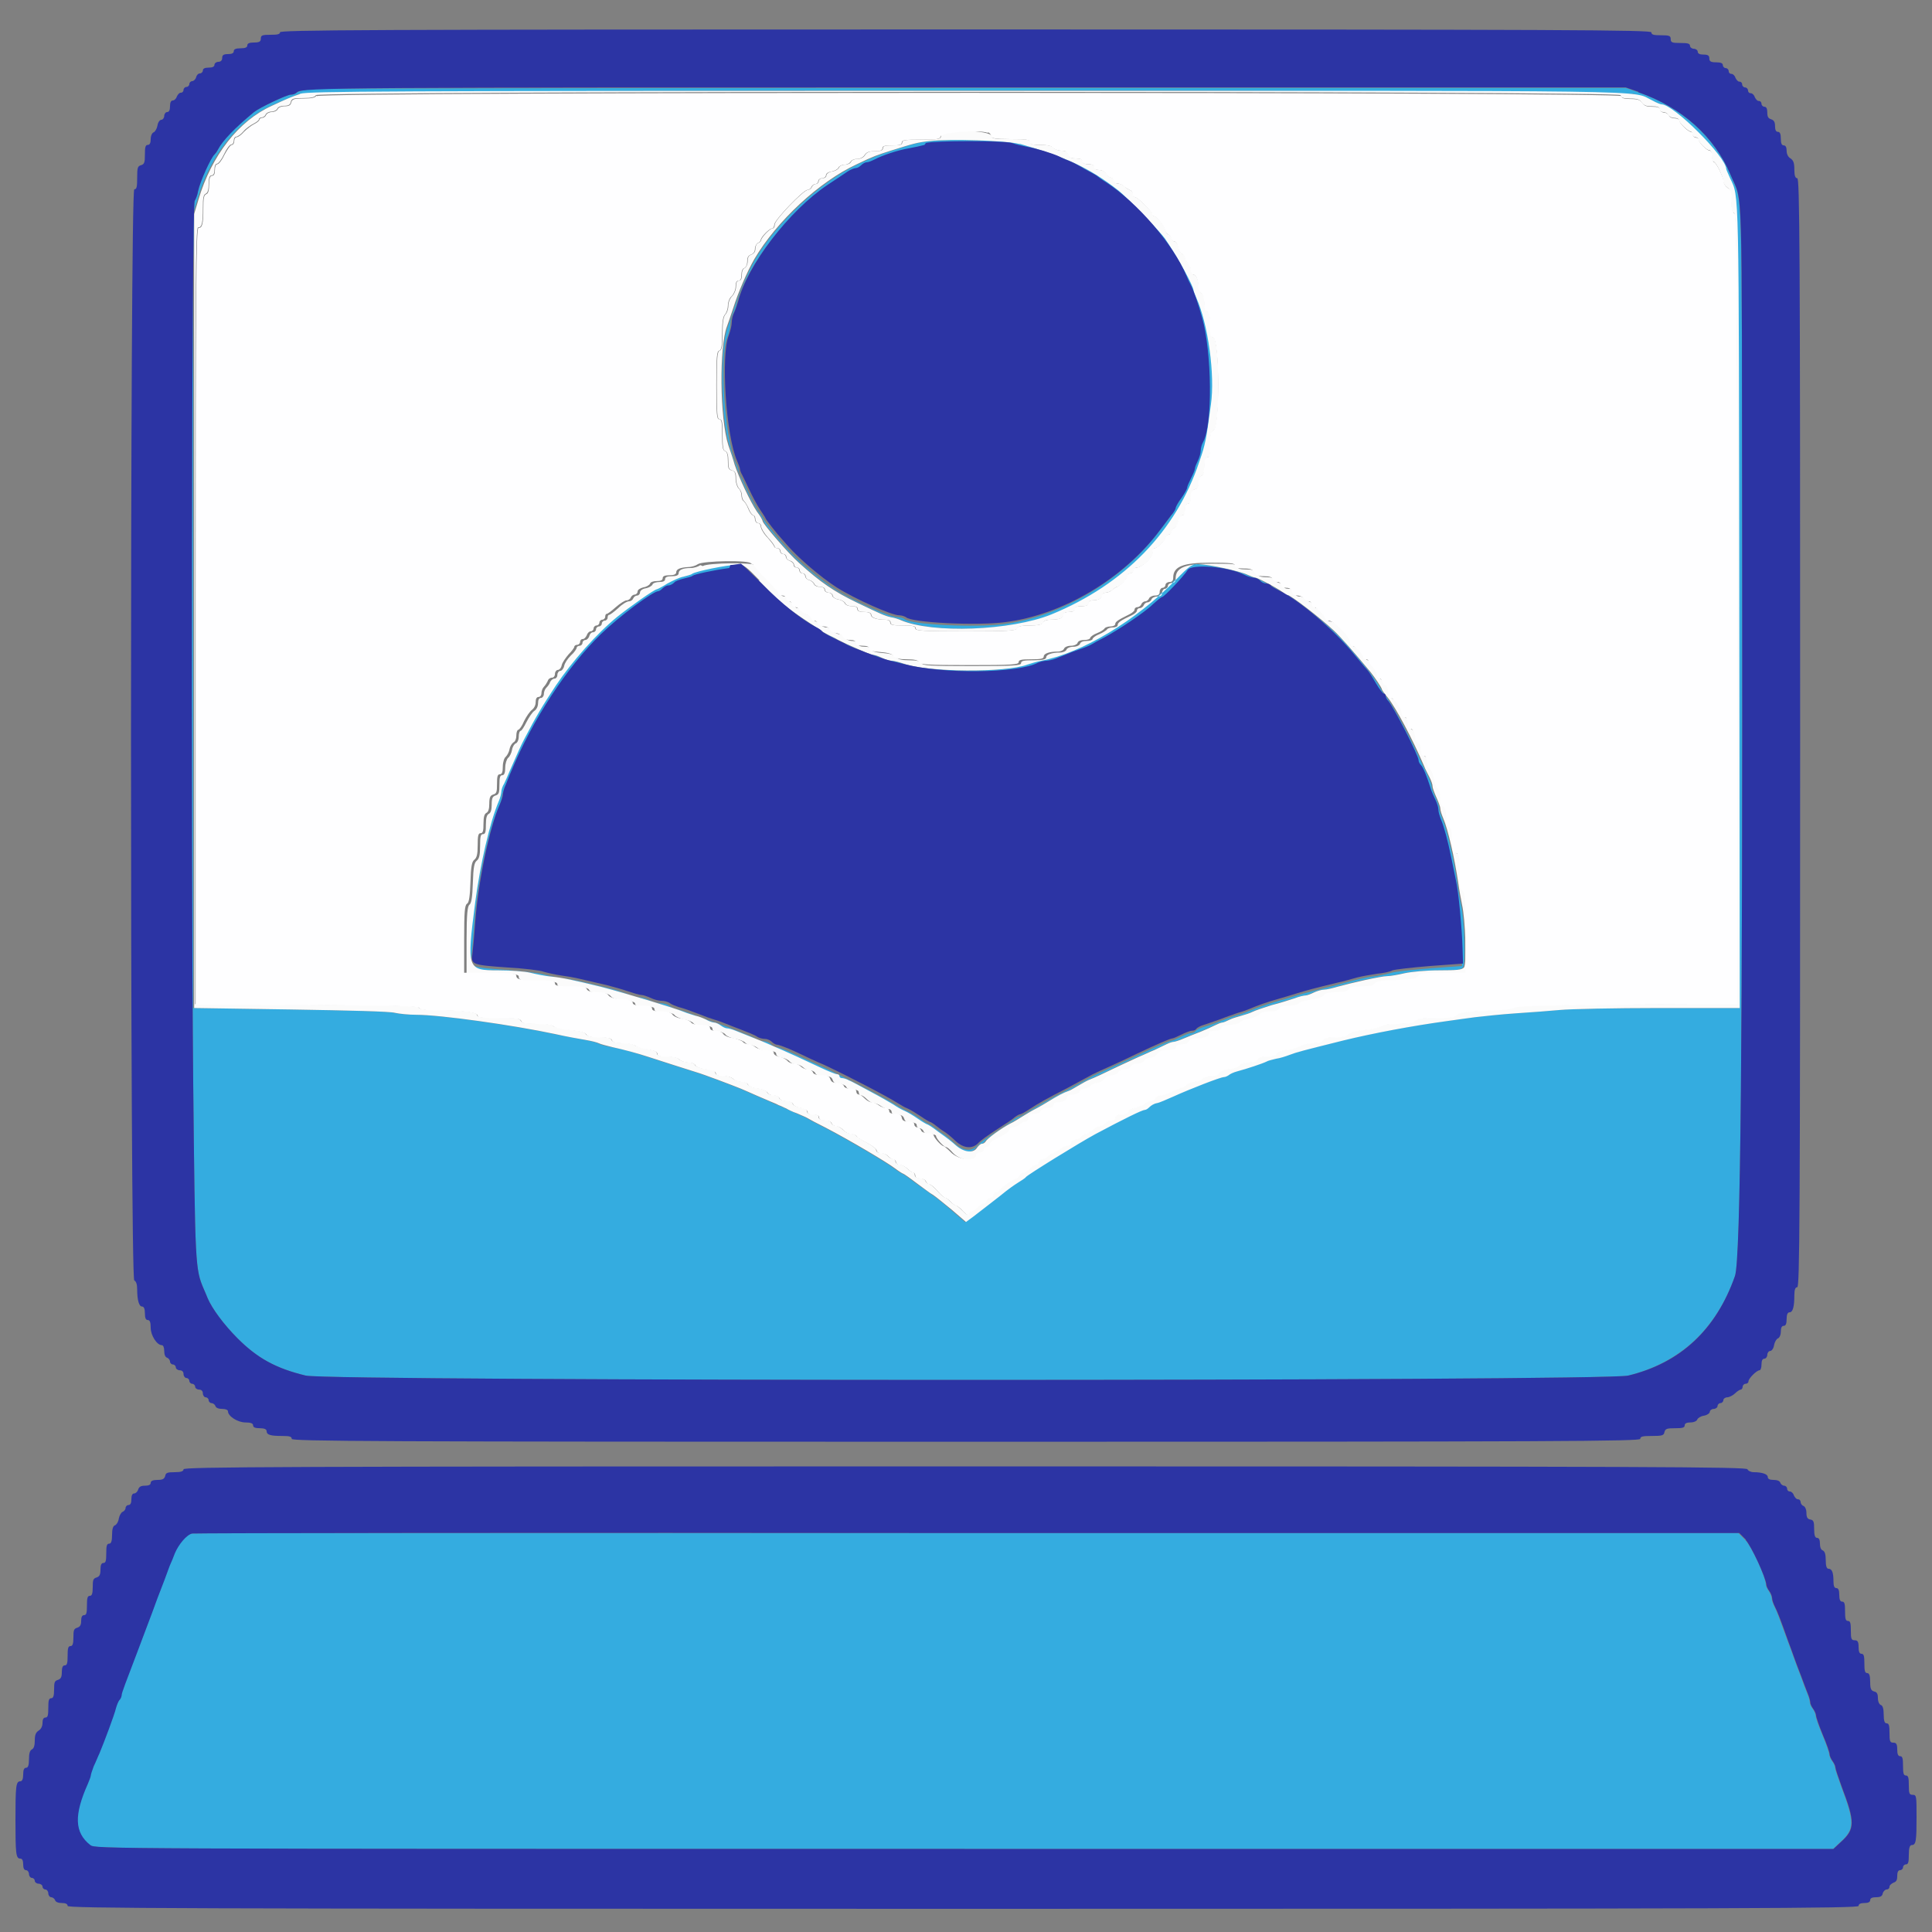<svg  width="400" height="400" viewBox="0 0 400 400" >
<rect x="0" y="0" width="400" height="400" fill="#808080" stroke="none"/>
<g id="svgg">
<path id="path0" d="M64.5,18.4c-1.4,0.2,-2.7,0.5,-3,0.7c-0.3,0.3,-0.8,0.5,-1.3,0.5c-0.8,0,-6.5,2.7,-7.6,3.6c-4,3.2,-6.5,5.8,-7.5,7.8c-0.2,0.5,-0.6,0.9,-0.7,1c-0.8,0.6,-3,5.6,-3.4,7.6c-0.2,0.8,-0.5,1.7,-0.7,2c-0.6,0.7,-0.8,130.2,-0.3,182.4c0.4,38,0.4,38.7,2.2,42.9c0.3,0.7,0.7,1.6,0.8,1.9c0.9,2.1,3.3,5.4,6.2,8.3c4.1,4.1,7.9,6.2,14.1,7.7c4.9,1.2,268.8,1.2,273.8,0c10.8,-2.7,18.2,-9.6,22.1,-20.6c1.2,-3.3,1.6,-49.7,1.5,-149.4c-0.1,-80.3,0.1,-72.4,-2.4,-78.6c-3.3,-7.8,-10.1,-14,-19.1,-17.1l-2.6,-0.9h-134.8c-74.1,0,-135.9,0.1,-137.3,0.2M338.1,19.4c1.2,0.4,2.9,1,3.8,1.4c0.9,0.4,1.8,0.8,1.9,0.8c2.5,0,13.4,10.9,13.4,13.4c0,0.2,0.3,1,0.8,1.9c1.9,4.2,1.8,0.1,1.9,88.5l0.1,83.3h-16.7c-9.2,0,-18.4,0.2,-20.5,0.4c-2.1,0.2,-6.2,0.5,-9.2,0.7c-3,0.2,-6.8,0.6,-8.4,0.8c-1.6,0.2,-4.3,0.6,-5.8,0.8c-7.3,1,-15.2,2.5,-21.4,4c-8.8,2.2,-9.6,2.4,-11.2,3c-0.8,0.3,-2,0.7,-2.8,0.8c-0.8,0.2,-1.7,0.4,-2,0.6c-0.7,0.4,-4.1,1.5,-6,2c-0.7,0.2,-1.5,0.5,-1.8,0.8c-0.2,0.2,-0.7,0.4,-1,0.4c-0.6,0,-7.1,2.5,-10.4,4c-1.4,0.6,-2.9,1.3,-3.5,1.4c-0.6,0.1,-1.2,0.5,-1.5,0.8c-0.3,0.3,-0.7,0.6,-1,0.6c-0.5,0,-4.2,1.8,-10.2,5c-3.5,1.9,-14.1,8.4,-14.4,8.9c-0.1,0.2,-0.9,0.7,-1.7,1.2c-0.8,0.5,-1.9,1.3,-2.4,1.7c-1.2,1,-4.9,4,-6.8,5.3l-1.5,1.1l-2.9,-2.5c-1.6,-1.4,-3.4,-2.8,-3.9,-3.1c-0.5,-0.4,-2.1,-1.5,-3.5,-2.5c-1.4,-1.1,-2.6,-1.9,-2.7,-1.9c-0.1,0,-0.9,-0.5,-1.7,-1.1c-1.7,-1.3,-9.5,-5.9,-14.3,-8.4c-1.8,-0.9,-3.5,-1.8,-3.8,-2c-0.3,-0.2,-1.3,-0.6,-2.2,-1c-0.9,-0.4,-1.9,-0.9,-2.2,-1c-0.3,-0.2,-1.1,-0.5,-1.6,-0.7c-0.5,-0.2,-1.4,-0.6,-1.8,-0.8c-0.4,-0.2,-1.7,-0.7,-2.8,-1.2c-1.1,-0.5,-2.5,-1.1,-3.2,-1.4c-1.7,-0.7,-7.8,-3,-9.2,-3.4c-1.6,-0.5,-8.5,-2.7,-10,-3.2c-2.1,-0.7,-5.1,-1.6,-7.4,-2c-1.2,-0.2,-2.5,-0.6,-2.8,-0.8c-0.4,-0.2,-1.6,-0.5,-2.8,-0.7c-1.2,-0.2,-4,-0.8,-6.2,-1.2c-8.9,-1.9,-23.9,-4,-28.8,-4c-1.5,0,-3.5,-0.2,-4.4,-0.4c-1,-0.3,-9.3,-0.5,-21.6,-0.7l-20,-0.3v-82.2v-82.2l0.9,-3c2.6,-9.1,8.3,-16.2,15.2,-19.4c3.1,-1.4,4,-1.7,5.7,-2.4c2.8,-1,272.8,-1,276.1,0M192.7,29.2c-2.7,0.3,-3.3,0.5,-8.1,2c-2.8,0.9,-3.5,1.2,-7,2.8c-7.8,3.7,-16.6,11.8,-21.2,19.6c-1.5,2.6,-3.4,7,-4.4,10.2c-0.5,1.5,-1.1,3.3,-1.3,3.8c-1.7,4.2,-1.5,19,0.3,24.6c0.3,1.1,0.9,2.9,1.3,4c0.9,2.7,3.2,7.6,4.6,9.7c0.6,0.9,1.2,1.8,1.2,2c0,0.5,5.4,6.8,7.6,8.7c4.2,3.8,7.2,5.8,12,8.2c5,2.4,5.7,2.7,7,3c0.7,0.1,1.6,0.4,2,0.6c6.5,2.8,22.8,2.2,31.2,-1.2c15.2,-6.2,25.8,-17.2,30.6,-31.6c1.2,-3.7,1.4,-4.5,2.4,-11.8c0.8,-6.1,-0.6,-16.7,-3,-22.1c-0.3,-0.7,-0.6,-1.4,-0.6,-1.6c0,-0.9,-3.1,-6.4,-5.9,-10.7c-0.9,-1.4,-8.1,-8.8,-9.7,-10c-5.9,-4.5,-10.8,-6.8,-20.3,-9.6c-2.6,-0.7,-14.4,-1.1,-18.5,-0.6M209.2,30c0.8,0.2,2.2,0.6,3.2,0.8c1.8,0.3,5.1,1.4,6.6,2c0.4,0.2,1.3,0.5,1.8,0.8c1,0.4,1.4,0.6,3,1.5c0.4,0.3,1.3,0.7,1.8,1c0.6,0.3,1.1,0.6,1.2,0.7c0.1,0.1,1,0.7,2,1.4c6.5,4.2,13.8,12.8,16.6,19.4c0.3,0.8,0.8,1.7,1,2.1c3,5.4,4.6,17.2,3.5,26.3c-0.3,2.8,-0.8,5.4,-1.1,5.9c-0.3,0.5,-0.5,1.3,-0.5,1.8c0,0.5,-0.3,1.4,-0.6,2.1c-0.3,0.6,-0.6,1.4,-0.6,1.6c0,0.3,-0.4,1.1,-0.8,2c-0.4,0.8,-0.8,1.7,-0.8,1.9c0,0.2,-0.5,1.2,-1.2,2.2c-0.7,1,-1.2,1.9,-1.2,2.1c0,0.2,-0.3,0.7,-0.6,1.1c-0.3,0.4,-1.5,2,-2.6,3.4c-7.5,10,-20.3,17.6,-32,19.1c-6.1,0.8,-19.4,0.1,-20.6,-1c-0.2,-0.2,-0.8,-0.4,-1.4,-0.4c-1.7,0,-9.3,-3.4,-13,-5.8c-3.4,-2.2,-7.8,-5.9,-10,-8.5c-0.7,-0.8,-1.4,-1.6,-1.5,-1.7c-0.6,-0.6,-3.2,-4,-3.2,-4.1c0,-0.1,-0.5,-1,-1.2,-1.9c-0.6,-0.9,-1.6,-2.8,-2.2,-4.1c-0.6,-1.3,-1.2,-2.7,-1.5,-3.1c-0.2,-0.4,-0.4,-0.9,-0.4,-1.1c0,-0.2,-0.2,-1,-0.6,-1.7c-2.3,-5.2,-3.4,-22,-1.7,-26c0.3,-0.8,0.6,-2,0.6,-2.6c0,-0.6,0.2,-1.5,0.5,-2.1c0.3,-0.6,0.7,-1.5,0.8,-2.2c1.9,-7.6,10.6,-18.9,18.5,-24.2c1.7,-1.1,3.6,-2.4,4.2,-2.8c0.6,-0.4,1.3,-0.7,1.7,-0.7c0.3,0,0.8,-0.3,1.1,-0.6c0.3,-0.3,0.8,-0.6,1.1,-0.6c0.3,0,1.1,-0.3,1.7,-0.6c1.5,-0.8,4.7,-1.8,7.1,-2.3c1.1,-0.2,2.5,-0.5,3.2,-0.7c1.7,-0.5,16.1,-0.5,17.8,0M149.4,117.2c-4.1,0.8,-6,1.2,-6.4,1.6c-0.2,0.2,-1.1,0.5,-1.8,0.6c-0.7,0.2,-2.2,0.8,-3.3,1.4c-1.1,0.6,-2.1,1.2,-2.2,1.2c-0.5,0,-5.7,3.6,-8.2,5.7c-4.2,3.5,-9.4,9.3,-12.7,14.2c-2.9,4.3,-4.1,6.3,-6.6,11.2c-0.6,1.1,-1.6,3.4,-3,6.6c-0.3,0.8,-0.8,1.9,-1.1,2.5c-0.3,0.6,-0.6,1.4,-0.6,1.7c0,0.3,-0.2,1.1,-0.5,1.9c-3.7,8.7,-7.3,33,-5.2,34.6c0.5,0.4,2.1,0.5,5.2,0.5c2.4,0,5.4,0.2,6.6,0.5c1.2,0.3,3.2,0.7,4.4,0.8c2.1,0.2,4.5,0.7,10.2,2.1c5,1.2,15.3,4.3,17.2,5.2c0.7,0.3,1.7,0.7,2.4,0.8c0.6,0.2,1.6,0.5,2.2,0.8c0.6,0.3,1.3,0.5,1.6,0.6c0.3,0,0.9,0.3,1.4,0.6c0.4,0.3,1,0.6,1.3,0.6c0.3,0,1.1,0.2,1.8,0.5c0.7,0.3,2.3,0.9,3.5,1.4c2.1,0.8,2.9,1.2,6.4,2.7c1.8,0.8,3.8,1.7,7.6,3.5c1.7,0.8,3.2,1.4,3.5,1.4c0.3,0,0.5,0.2,0.5,0.4c0,0.2,0.2,0.4,0.5,0.4c0.3,0,1,0.2,1.5,0.5c0.6,0.3,2.5,1.4,4.4,2.3c1.9,1,4,2.2,4.8,2.7c0.8,0.5,1.8,1,2.3,1.3c0.5,0.2,1.7,0.9,2.7,1.6c1,0.7,1.9,1.2,2,1.2c0.1,0,1.1,0.6,2.1,1.4c2.5,1.8,2.5,1.8,4,3.1c1.6,1.3,3.4,1.5,4.2,0.3c0.3,-0.4,0.7,-0.8,1,-0.8c0.3,0,0.6,-0.2,0.8,-0.5c0.4,-0.6,3.2,-2.6,5.1,-3.7c0.7,-0.4,1.7,-1,2.4,-1.4c0.7,-0.4,1.6,-1,2,-1.2c0.4,-0.2,1.9,-1,3.2,-1.8c2.3,-1.3,3.2,-1.8,4.6,-2.4c0.3,-0.1,1.1,-0.6,1.8,-1c0.7,-0.4,1.7,-1,2.2,-1.2c1.3,-0.5,3.6,-1.6,4.4,-2c0.8,-0.4,3.8,-1.9,6,-2.8c1,-0.4,2.4,-1.1,3.2,-1.4c0.8,-0.3,1.9,-0.9,2.5,-1.2c0.6,-0.3,1.3,-0.5,1.5,-0.5c0.3,0,1.2,-0.3,2.1,-0.7c0.9,-0.4,2.5,-1,3.5,-1.4c1,-0.4,2.3,-1,2.9,-1.3c0.6,-0.3,1.3,-0.6,1.6,-0.6c0.3,0,1,-0.3,1.5,-0.6c0.6,-0.3,1.7,-0.7,2.4,-0.8c0.7,-0.2,1.8,-0.5,2.3,-0.8c0.6,-0.3,2.4,-0.9,4,-1.4c1.7,-0.5,3.8,-1.1,4.7,-1.4c0.9,-0.3,2,-0.6,2.3,-0.6c0.3,0,1.1,-0.3,1.7,-0.6c0.6,-0.3,1.6,-0.6,2.1,-0.6c0.5,0,1.8,-0.3,2.8,-0.6c2.9,-0.9,9,-2.2,10.3,-2.2c0.6,0,2.2,-0.3,3.6,-0.6c1.4,-0.3,4.4,-0.6,7.1,-0.6c3.7,0,4.8,-0.1,5.2,-0.6c0.6,-0.7,0.3,-9.9,-0.4,-13c-0.2,-1,-0.6,-3,-0.8,-4.6c-0.7,-4.8,-2.1,-11,-3.1,-13.3c-0.3,-0.7,-0.6,-1.6,-0.6,-2c0,-0.4,-0.4,-1.4,-0.8,-2.3c-0.4,-0.9,-0.8,-1.9,-0.8,-2.3c0,-0.4,-0.3,-1.2,-0.6,-1.8c-0.3,-0.6,-0.8,-1.8,-1.2,-2.5c-2.4,-5.4,-5.9,-11.9,-7.5,-14.1c-0.6,-0.8,-1.2,-1.6,-1.2,-1.7c0,-0.2,-1.5,-2.5,-2.3,-3.5c-3.3,-4.1,-6.1,-7.3,-7.7,-8.7c-2.8,-2.6,-8.9,-7.3,-9.5,-7.3c-0.3,0,-0.6,-0.2,-0.7,-0.3c-0.2,-0.4,-5.5,-3.3,-6,-3.3c-0.2,0,-0.9,-0.3,-1.6,-0.6c-1.7,-0.8,-8.3,-2.2,-10.2,-2.2c-1.4,0,-1.8,0.3,-4.7,3.3c-8.2,8.4,-19.4,15.1,-27.8,16.7c-1,0.2,-2.3,0.5,-2.9,0.8c-4.4,1.7,-20.5,1.6,-25.6,-0.2c-0.9,-0.3,-2,-0.6,-2.5,-0.6c-0.5,0,-1.4,-0.3,-2,-0.6c-0.6,-0.3,-1.4,-0.6,-1.7,-0.6c-0.5,0,-1.9,-0.5,-5.7,-2.3c-0.8,-0.3,-1.7,-0.8,-2,-1c-0.3,-0.2,-1,-0.6,-1.6,-0.8c-0.5,-0.3,-1.2,-0.6,-1.4,-0.8c-0.2,-0.2,-1.3,-0.9,-2.4,-1.6c-5.3,-3.5,-6.4,-4.4,-10.8,-9c-3.5,-3.6,-3.6,-3.6,-7.6,-2.9M157.7,121.5c3.9,3.9,8.1,7.3,11,8.8c0.6,0.3,1.2,0.7,1.3,0.9c0.1,0.2,1.2,0.8,2.4,1.4c1.2,0.6,2.5,1.2,2.8,1.4c1.1,0.7,7,2.9,8.6,3.2c0.9,0.2,2.3,0.5,3.2,0.8c8.2,2.1,23.6,1.9,27.7,-0.3c0.4,-0.2,1.2,-0.4,1.7,-0.4c0.5,0,1.4,-0.2,2.1,-0.5c0.7,-0.3,2.3,-0.9,3.5,-1.4c2.9,-1.1,3.3,-1.2,4,-1.6c0.3,-0.2,1.4,-0.8,2.4,-1.3c2.8,-1.5,8.4,-5.2,10.1,-6.9c0.9,-0.8,1.7,-1.5,1.9,-1.5c0.4,0,4.5,-4.4,5.3,-5.6c0.9,-1.3,8.6,-0.6,11.7,1c0.6,0.3,1.5,0.6,2,0.6c0.5,0,1.1,0.3,1.3,0.6c0.3,0.3,0.8,0.6,1.2,0.6c0.4,0,0.8,0.2,1,0.4c0.1,0.2,1,0.8,2,1.2c3.9,1.9,10.9,7.9,15.2,13c1.1,1.3,2.3,2.8,2.7,3.2c0.4,0.4,1.3,1.8,1.9,2.9c0.7,1.2,1.4,2.1,1.6,2.1c0.2,0,0.4,0.2,0.4,0.5c0,0.3,0.3,0.8,0.6,1.1c1.2,1.3,6.2,11.2,6.2,12.2c0,0.3,0.2,0.7,0.5,1c0.5,0.5,1.2,2.3,2,4.8c0.2,0.7,0.7,1.8,1,2.4c0.3,0.6,0.6,1.5,0.6,2c0,0.5,0.3,1.5,0.6,2.2c0.6,1.5,1.3,4,2.1,7.9c0.3,1.4,0.7,3.4,0.9,4.4c0.5,2.5,1.3,10.4,1.4,14.2l0.1,3.2l-6.8,0.5c-3.7,0.3,-7.2,0.7,-7.8,0.9c-0.6,0.2,-2,0.5,-3.2,0.7c-1.2,0.1,-3.1,0.5,-4.2,0.8c-1.1,0.3,-2.8,0.7,-3.8,1c-5,1.3,-6.4,1.6,-8.4,2.2c-1.2,0.4,-3,0.9,-4,1.2c-2.5,0.7,-4.4,1.4,-5.8,2c-0.7,0.3,-1.8,0.7,-2.6,0.9c-0.8,0.2,-2.4,0.8,-3.6,1.3c-1.2,0.5,-2.8,1,-3.5,1.2c-0.7,0.2,-1.4,0.6,-1.5,0.8c-0.1,0.2,-0.5,0.4,-0.9,0.4c-0.4,0,-1.4,0.4,-2.2,0.8c-0.8,0.4,-1.7,0.8,-1.9,0.8c-0.4,0,-3.4,1.3,-7.4,3.2c-2.8,1.3,-7.6,3.5,-8.2,3.8c-0.3,0.1,-0.9,0.4,-1.2,0.6c-1.1,0.6,-2.2,1.2,-4.8,2.6c-4.1,2.1,-6.1,3.3,-7.9,4.4c-0.9,0.6,-1.8,1.1,-2,1.1c-0.2,0,-0.7,0.3,-1.1,0.6c-0.4,0.3,-2.1,1.5,-3.8,2.6c-1.7,1.1,-3.3,2.3,-3.8,2.8c-1.1,1.3,-3,1.1,-4.7,-0.5c-0.8,-0.7,-1.8,-1.6,-2.3,-1.9c-0.5,-0.3,-1.3,-0.9,-1.8,-1.3c-0.5,-0.4,-1,-0.7,-1.1,-0.7c-0.1,0,-1,-0.5,-2,-1.2c-1,-0.7,-2.2,-1.4,-2.7,-1.6c-0.5,-0.2,-1.5,-0.8,-2.2,-1.2c-2,-1.3,-10.3,-5.6,-15,-7.8c-1.7,-0.8,-4.4,-2,-6.1,-2.8c-1.7,-0.8,-3.3,-1.4,-3.7,-1.4c-0.3,0,-0.8,-0.3,-1.1,-0.6c-0.3,-0.3,-0.9,-0.6,-1.4,-0.6c-0.5,0,-1.2,-0.2,-1.7,-0.5c-0.4,-0.3,-1.9,-0.9,-3.2,-1.4c-1.3,-0.5,-2.9,-1.2,-3.6,-1.4c-0.7,-0.3,-1.6,-0.6,-2,-0.7c-0.4,-0.1,-2.1,-0.7,-3.6,-1.3c-1.5,-0.6,-3.3,-1.2,-3.8,-1.3c-0.6,-0.1,-1.4,-0.5,-1.8,-0.8c-0.4,-0.3,-1.2,-0.5,-1.8,-0.5c-0.6,0,-1.5,-0.3,-2.2,-0.6c-0.6,-0.3,-1.5,-0.6,-1.9,-0.6c-0.4,0,-1.7,-0.3,-2.9,-0.8c-1.2,-0.4,-3,-1,-4.1,-1.2c-5.6,-1.4,-7,-1.7,-9.4,-2c-1.4,-0.2,-3.1,-0.6,-3.8,-0.8c-0.7,-0.2,-4.1,-0.6,-7.6,-0.9c-7.2,-0.5,-7.6,-0.6,-7.2,-2.7c0.1,-0.8,0.4,-3.9,0.6,-6.8c0.5,-8,2.9,-19.4,5.1,-24.3c0.3,-0.7,0.6,-1.5,0.6,-1.9c0,-0.3,0.3,-1.3,0.6,-2.1c0.4,-0.8,0.9,-2.1,1.1,-2.7c6.3,-15.2,16.1,-28,26.8,-35.2c1.8,-1.2,3.5,-2.2,3.7,-2.2c0.2,0,0.6,-0.3,0.9,-0.6c0.3,-0.3,0.8,-0.6,1.2,-0.6c0.4,0,0.9,-0.3,1.2,-0.6c0.3,-0.3,1.1,-0.7,1.9,-0.8c0.8,-0.2,1.7,-0.4,1.9,-0.6c0.4,-0.3,4,-1.1,7.6,-1.6c1.1,-0.2,2.1,-0.3,2.2,-0.3c0.1,0,2.1,1.9,4.5,4.3M39.7,317.5c-1.1,0.2,-2.8,2.2,-3.6,4.1c-0.3,0.8,-0.7,1.8,-0.9,2.2c-0.2,0.4,-0.7,1.9,-1.2,3.2c-0.5,1.3,-1.1,3.1,-1.5,3.9c-0.3,0.8,-0.8,2.2,-1.1,3c-1.5,4.2,-2.4,6.4,-2.9,7.7c-2.6,6.8,-3.4,8.9,-3.4,9.3c0,0.3,-0.2,0.7,-0.4,1c-0.2,0.2,-0.6,1,-0.8,1.8c-0.3,1.3,-2.4,6.9,-3.4,9.3c-0.3,0.7,-0.8,1.9,-1.2,2.7c-0.4,0.8,-0.6,1.7,-0.6,1.9c0,0.2,-0.3,1,-0.6,1.7c-3,6.4,-2.8,10.1,0.5,12.7c1,0.8,1.1,0.8,181,0.8h179.9l1.5,-1.4c3,-2.7,3,-4.1,0.2,-11.5c-0.7,-1.9,-1.3,-3.7,-1.3,-4c0,-0.3,-0.3,-0.9,-0.6,-1.3c-0.3,-0.4,-0.6,-1.1,-0.6,-1.4c0,-0.3,-0.6,-2.1,-1.4,-4c-0.8,-1.9,-1.4,-3.6,-1.4,-4c0,-0.3,-0.3,-1,-0.6,-1.4c-0.3,-0.4,-0.6,-1,-0.6,-1.3c0,-0.3,-0.2,-1.1,-0.5,-1.8c-0.3,-0.7,-0.9,-2.3,-1.4,-3.7c-0.5,-1.3,-1.2,-3.1,-1.5,-4c-0.3,-0.9,-0.8,-2.2,-1.1,-3c-1.9,-5.2,-2.3,-6.3,-2.8,-7.3c-0.3,-0.6,-0.6,-1.4,-0.6,-1.8c0,-0.4,-0.3,-1,-0.6,-1.5c-0.3,-0.4,-0.6,-1,-0.6,-1.3c0,-1.5,-3,-8,-4.3,-9.3l-1.4,-1.4h-159.7c-87.8,0,-160.1,0,-160.6,0.1" stroke="none" fill="#34ace0" fill-rule="evenodd"/><path id="path1" d="M62,19.5c-1.8,0.6,-2.7,1,-5.7,2.4c-6.9,3.1,-12.5,10.3,-15.2,19.4l-0.9,3v82.2v82.2l20,0.3c12.3,0.2,20.6,0.4,21.6,0.7c0.9,0.2,2.9,0.4,4.4,0.4c4.9,0,19.9,2.1,28.8,4c2.2,0.5,5,1,6.2,1.2c1.2,0.2,2.4,0.5,2.8,0.7c0.4,0.2,1.6,0.5,2.8,0.8c2.3,0.5,5.3,1.3,7.4,2c1.5,0.5,8.4,2.7,10,3.2c1.4,0.4,7.5,2.7,9.2,3.4c0.7,0.3,2.1,0.9,3.2,1.4c1.1,0.5,2.4,1,2.8,1.2c0.4,0.2,1.3,0.5,1.8,0.8c0.6,0.2,1.3,0.6,1.6,0.7c0.3,0.2,1.3,0.7,2.2,1c0.9,0.4,1.9,0.8,2.2,1c0.3,0.2,2,1.1,3.8,2c4.8,2.5,12.6,7.1,14.3,8.4c0.8,0.6,1.6,1.1,1.7,1.1c0.1,0,1.4,0.9,2.7,1.9c1.4,1,2.9,2.2,3.5,2.5c0.6,0.4,2.3,1.8,3.9,3.1l2.9,2.5l1.5,-1.1c1.8,-1.4,5.6,-4.3,6.8,-5.3c0.5,-0.4,1.6,-1.2,2.4,-1.7c0.8,-0.5,1.6,-1,1.7,-1.2c0.4,-0.5,10.9,-7,14.4,-8.9c6,-3.2,9.7,-5,10.2,-5c0.3,0,0.7,-0.3,1,-0.6c0.3,-0.3,0.9,-0.7,1.5,-0.8c0.6,-0.1,2.1,-0.8,3.5,-1.4c3.3,-1.5,9.7,-4,10.4,-4c0.3,0,0.7,-0.2,1,-0.4c0.2,-0.2,1,-0.6,1.8,-0.8c1.9,-0.5,5.2,-1.6,6,-2c0.3,-0.2,1.2,-0.4,2,-0.6c0.8,-0.1,2,-0.5,2.8,-0.8c1.6,-0.6,2.4,-0.8,11.2,-3c6.2,-1.5,14.1,-3,21.4,-4c1.5,-0.2,4.2,-0.6,5.8,-0.8c1.7,-0.2,5.4,-0.6,8.4,-0.8c3,-0.2,7.1,-0.5,9.2,-0.7c2.1,-0.2,11.3,-0.4,20.5,-0.4h16.7l-0.1,-83.3c-0.1,-88.4,0,-84.4,-1.9,-88.5c-0.4,-0.9,-0.8,-1.8,-0.8,-1.9c0,-2.5,-10.9,-13.4,-13.4,-13.4c-0.2,0,-1,-0.3,-1.9,-0.8c-4.7,-2.2,5.9,-2,-142,-2c-121.5,0,-136.2,0.1,-137.9,0.6M335.6,19.8c0,0.4,0.5,0.6,1.9,0.6c1.5,0,2,0.2,2.4,0.8c0.4,0.6,0.9,0.8,2.1,0.8c1.2,0,1.6,0.2,1.6,0.6c0,0.3,0.3,0.6,0.8,0.6c0.4,0,0.9,0.3,1,0.6c0.1,0.3,0.7,0.6,1.2,0.6c0.6,0,1,0.2,1,0.5c0,0.5,1.9,2.3,2.4,2.3c0.2,0,0.4,0.3,0.4,0.6c0,0.3,0.3,0.6,0.6,0.6c0.3,0,0.6,0.2,0.6,0.4c0,0.6,1.7,2.3,2.3,2.3c0.3,0,0.5,0.5,0.5,1.2c0,0.7,0.2,1.2,0.4,1.2c0.5,0,2,3.2,2,4.1c0,0.4,0.4,0.9,0.8,1.2c0.6,0.4,0.8,0.9,0.8,2.8c0,1.7,0.2,2.4,0.6,2.5c0.5,0.2,0.6,9.7,0.6,82v81.7l-22.7,0.1c-16,0.1,-22.9,0.2,-23.3,0.6c-0.3,0.3,-3,0.5,-6.1,0.7c-4.4,0.2,-5.7,0.4,-6,0.9c-0.4,0.5,-1.3,0.6,-4.3,0.6c-2.9,0,-3.9,0.1,-4.3,0.6c-0.4,0.4,-1.3,0.6,-3.4,0.6c-1.7,0,-3.2,0.2,-3.7,0.5c-0.4,0.3,-2,0.7,-3.6,0.8c-1.8,0.2,-3,0.5,-3.2,0.9c-0.3,0.4,-1.1,0.6,-2.7,0.6c-1.6,0,-2.3,0.2,-2.5,0.6c-0.2,0.4,-0.8,0.6,-2,0.6c-1,0,-2.2,0.3,-2.7,0.6c-0.5,0.3,-1.8,0.7,-2.8,0.8c-1.1,0.2,-2,0.5,-2.1,0.8c-0.1,0.4,-0.8,0.6,-2,0.6c-1.2,0,-1.8,0.2,-2,0.6c-0.1,0.4,-0.8,0.6,-1.7,0.6c-0.8,0,-1.7,0.3,-2,0.6c-0.3,0.3,-1.2,0.7,-2.2,0.8c-1,0.1,-1.9,0.5,-2,0.8c-0.1,0.4,-0.8,0.6,-1.6,0.6c-0.8,0,-1.6,0.3,-1.9,0.6c-0.3,0.3,-1,0.6,-1.6,0.6c-0.6,0,-1.3,0.3,-1.6,0.6c-0.3,0.3,-0.7,0.6,-1,0.6c-0.3,0,-1.2,0.4,-2,0.8c-0.9,0.4,-2,0.8,-2.4,0.8c-0.5,0,-1,0.3,-1.1,0.6c-0.1,0.3,-0.6,0.6,-1,0.6c-0.4,0,-1,0.2,-1.3,0.6c-0.3,0.3,-1.1,0.7,-1.8,0.8c-0.7,0.2,-1.3,0.5,-1.5,0.8c-0.1,0.3,-0.7,0.6,-1.4,0.6c-0.8,0,-1.2,0.2,-1.2,0.6c0,0.3,-0.3,0.6,-0.8,0.6c-0.4,0,-1,0.3,-1.4,0.6c-0.3,0.3,-0.9,0.6,-1.2,0.6c-0.3,0,-1,0.4,-1.4,0.8c-0.4,0.4,-1,0.8,-1.4,0.8c-0.3,0,-0.8,0.3,-1,0.6c-0.3,0.3,-0.8,0.6,-1.2,0.6c-0.4,0,-0.8,0.3,-0.8,0.6c0,0.3,-0.4,0.6,-0.8,0.6c-0.4,0,-1.2,0.4,-1.6,0.8c-0.4,0.4,-1,0.8,-1.4,0.8c-0.3,0,-0.8,0.3,-1,0.6c-0.3,0.3,-0.8,0.6,-1.1,0.6c-0.3,0,-0.7,0.3,-0.8,0.6c-0.1,0.3,-0.5,0.6,-0.7,0.6c-0.3,0,-0.8,0.4,-1.2,0.8c-0.4,0.4,-1,0.8,-1.3,0.8c-0.3,0,-0.7,0.3,-0.8,0.6c-0.1,0.3,-0.4,0.6,-0.6,0.6c-0.5,0,-3.6,2.1,-3.6,2.5c0,0.2,-0.3,0.3,-0.6,0.3c-0.3,0,-0.6,0.3,-0.6,0.6c0,0.3,-0.3,0.6,-0.6,0.6c-0.3,0,-0.7,0.3,-0.8,0.6c-0.1,0.3,-0.5,0.6,-0.7,0.6c-0.3,0,-0.8,0.4,-1.2,0.8c-0.4,0.4,-1,0.8,-1.3,0.8c-0.3,0,-0.5,0.3,-0.5,0.6c0,0.4,-0.4,0.2,-1.2,-0.6c-0.7,-0.7,-1.3,-1.2,-1.5,-1.2c-0.2,0,-0.7,-0.4,-1.1,-0.8c-0.4,-0.4,-0.9,-0.8,-1.1,-0.8c-0.2,0,-0.9,-0.6,-1.6,-1.4c-0.7,-0.8,-1.5,-1.4,-1.7,-1.4c-0.3,0,-0.6,-0.3,-0.7,-0.6c-0.1,-0.3,-0.7,-0.6,-1.2,-0.6c-0.6,0,-1,-0.2,-1,-0.6c0,-0.3,-0.2,-0.6,-0.4,-0.6c-0.2,0,-0.8,-0.4,-1.2,-0.8c-0.4,-0.4,-1.2,-0.8,-1.6,-0.8c-0.4,0,-0.8,-0.3,-0.8,-0.6c0,-0.3,-0.2,-0.6,-0.6,-0.6c-0.3,0,-0.8,-0.3,-1,-0.6c-0.3,-0.3,-0.9,-0.6,-1.4,-0.6c-0.6,0,-1,-0.2,-1,-0.6c0,-0.3,-0.9,-1,-1.9,-1.5c-1,-0.5,-2,-1.2,-2.2,-1.4c-0.2,-0.3,-0.7,-0.5,-1.2,-0.5c-0.5,0,-1.2,-0.4,-1.6,-0.8c-0.4,-0.4,-1,-0.8,-1.4,-0.8c-0.4,0,-0.9,-0.3,-1,-0.6c-0.1,-0.4,-0.7,-0.6,-1.4,-0.6c-0.8,0,-1.2,-0.2,-1.2,-0.6c0,-0.4,-0.4,-0.6,-1.2,-0.6c-0.8,0,-1.2,-0.2,-1.2,-0.6c0,-0.3,-0.6,-0.7,-1.4,-0.8c-0.8,-0.1,-1.5,-0.5,-1.6,-0.8c-0.1,-0.3,-0.7,-0.6,-1.4,-0.6c-0.7,0,-1.3,-0.3,-1.4,-0.6c-0.1,-0.3,-0.7,-0.6,-1.3,-0.6c-0.6,0,-1.1,-0.3,-1.2,-0.6c-0.1,-0.3,-1,-0.7,-2,-0.8c-1,-0.1,-1.8,-0.5,-2,-0.8c-0.1,-0.3,-0.7,-0.6,-1.4,-0.6c-0.6,0,-1.4,-0.3,-1.7,-0.6c-0.3,-0.3,-1.2,-0.6,-2,-0.6c-1.1,0,-1.6,-0.2,-1.6,-0.6c0,-0.4,-0.6,-0.7,-2,-0.8c-1.1,-0.1,-2.1,-0.5,-2.2,-0.8c-0.1,-0.3,-0.8,-0.6,-1.5,-0.6c-0.7,0,-1.5,-0.3,-1.8,-0.6c-0.4,-0.4,-1.4,-0.6,-2.6,-0.6c-1.4,0,-2,-0.2,-2,-0.6c0,-0.4,-0.6,-0.7,-1.9,-0.9c-1,-0.2,-2.3,-0.5,-2.7,-0.8c-0.4,-0.3,-1.6,-0.5,-2.7,-0.5c-1.3,0,-1.9,-0.2,-2.1,-0.6c-0.2,-0.4,-0.9,-0.6,-2.6,-0.6c-1.7,0,-2.5,-0.2,-2.7,-0.6c-0.2,-0.4,-1.3,-0.7,-3.3,-0.9c-1.6,-0.2,-3.2,-0.5,-3.5,-0.8c-0.3,-0.3,-1.6,-0.5,-3.5,-0.5c-2.2,0,-3,-0.1,-3.2,-0.6c-0.2,-0.5,-1.1,-0.6,-4.6,-0.6c-3.4,0,-4.4,-0.1,-4.4,-0.5c0,-0.7,-3.2,-1.1,-8.4,-1.1c-2.5,0,-3.6,-0.2,-3.7,-0.5c-0.1,-0.4,-5.2,-0.5,-23.2,-0.6l-23.1,-0.1v-80.4c0,-68.4,0.1,-80.4,0.6,-80.4c0.8,0,1,-0.9,1,-4c0,-2.1,0.1,-2.8,0.6,-3c0.4,-0.2,0.6,-0.8,0.6,-2c0,-1.3,0.2,-1.8,0.6,-1.8c0.4,0,0.6,-0.4,0.6,-1.2c0,-0.7,0.2,-1.2,0.5,-1.2c0.3,0,1,-0.9,1.5,-2c0.5,-1.1,1.2,-2,1.5,-2c0.3,0,0.5,-0.4,0.5,-0.8c0,-0.4,0.2,-0.8,0.5,-0.8c0.3,0,1,-0.5,1.5,-1.1c0.5,-0.6,1.5,-1.3,2.1,-1.6c0.6,-0.3,1.1,-0.7,1.1,-0.9c0,-0.2,0.3,-0.4,0.6,-0.4c0.3,0,0.7,-0.3,0.8,-0.6c0.1,-0.3,0.7,-0.6,1.2,-0.6c0.5,0,1.1,-0.3,1.2,-0.6c0.1,-0.3,0.7,-0.6,1.4,-0.6c0.9,0,1.3,-0.2,1.4,-0.8c0.2,-0.7,0.5,-0.8,2.6,-0.8c1.7,0,2.4,-0.2,2.6,-0.6c0.4,-0.9,270.1,-0.9,270.1,0M195.5,27.5c-0.4,0.1,-0.7,0.4,-0.7,0.8c0,0.5,-0.8,0.6,-4,0.6c-3.3,0,-4,0.1,-4,0.6c0,0.5,-0.5,0.6,-2,0.6c-1.5,0,-2,0.1,-2,0.6c0,0.4,-0.4,0.6,-1.6,0.6c-1.2,0,-1.7,0.2,-2.1,0.8c-0.3,0.5,-0.9,0.8,-1.6,0.8c-0.6,0,-1.2,0.3,-1.3,0.6c-0.1,0.3,-0.7,0.6,-1.3,0.6c-0.6,0,-1.1,0.3,-1.2,0.6c-0.1,0.3,-0.7,0.7,-1.4,0.8c-0.7,0.1,-1.2,0.5,-1.2,0.8c0,0.3,-0.3,0.6,-0.8,0.6c-0.4,0,-0.8,0.3,-0.8,0.6c0,0.3,-0.3,0.6,-0.6,0.6c-0.3,0,-0.7,0.3,-0.8,0.6c-0.1,0.3,-0.5,0.6,-0.8,0.6c-0.9,0,-6.9,6.2,-6.9,7.2c0,0.5,-0.2,0.8,-0.5,0.8c-0.5,0,-2.3,1.9,-2.3,2.4c0,0.2,-0.3,0.5,-0.6,0.6c-0.3,0.1,-0.6,0.6,-0.6,1.2c0,0.6,-0.3,1,-0.8,1.2c-0.6,0.2,-0.8,0.6,-0.8,1.4c0,0.6,-0.3,1.2,-0.6,1.4c-0.4,0.1,-0.6,0.7,-0.6,1.4c0,0.8,-0.2,1.2,-0.6,1.2c-0.4,0,-0.6,0.4,-0.6,1.2c0,0.7,-0.4,1.6,-0.8,2c-0.5,0.5,-0.8,1.3,-0.8,2c0,0.7,-0.3,1.5,-0.6,1.8c-0.4,0.4,-0.6,1.5,-0.6,3.9c0,2.6,-0.1,3.4,-0.6,3.6c-0.5,0.2,-0.6,1.4,-0.6,7.2c0,6,0.1,7,0.6,7c0.5,0,0.6,0.6,0.6,3.2c0,2.5,0.1,3.3,0.6,3.4c0.4,0.2,0.6,0.8,0.6,2c0,1.5,0.1,1.8,0.8,2c0.6,0.2,0.8,0.5,0.8,1.7c0,0.8,0.3,1.7,0.6,2c0.3,0.3,0.6,0.9,0.6,1.4c0,0.5,0.2,1,0.4,1.2c0.2,0.1,0.7,0.9,1,1.6c0.3,0.8,0.8,1.4,1,1.4c0.2,0,0.4,0.4,0.4,0.8c0,0.4,0.3,0.8,0.6,0.8c0.3,0,0.6,0.3,0.6,0.7c0,0.4,0.6,1.4,1.4,2.3c0.8,0.8,1.4,1.7,1.4,1.9c0,0.2,0.3,0.3,0.6,0.3c0.3,0,0.6,0.3,0.6,0.6c0,0.3,0.3,0.6,0.6,0.6c0.3,0,0.6,0.3,0.6,0.6c0,0.4,0.4,0.7,0.8,0.8c0.4,0.1,0.8,0.5,0.8,0.8c0,0.3,0.3,0.6,0.6,0.6c0.3,0,0.6,0.3,0.6,0.6c0,0.3,0.3,0.6,0.6,0.6c0.3,0,0.6,0.3,0.6,0.6c0,0.3,0.3,0.7,0.8,0.8c0.4,0.1,0.9,0.5,1,0.8c0.1,0.3,0.7,0.6,1.2,0.6c0.6,0,1,0.2,1,0.6c0,0.3,0.4,0.6,0.8,0.6c0.4,0,0.8,0.3,0.8,0.6c0,0.3,0.5,0.7,1.2,0.8c0.6,0.1,1.3,0.5,1.4,0.8c0.1,0.3,0.7,0.6,1.4,0.6c0.8,0,1.2,0.2,1.2,0.6c0,0.4,0.4,0.6,1.4,0.6c0.9,0,1.4,0.2,1.4,0.6c0,0.6,1.2,1,2.9,1c0.7,0,1.1,0.2,1.1,0.6c0,0.5,0.6,0.6,2.6,0.6c2,0,2.6,0.1,2.6,0.6c0,0.5,1.4,0.6,10.4,0.6c8.8,0,10.4,-0.1,10.6,-0.6c0.2,-0.4,0.9,-0.6,2.7,-0.6c1.8,0,2.5,-0.2,2.7,-0.6c0.1,-0.4,0.7,-0.6,1.6,-0.6c1.7,0,2.6,-0.3,2.6,-1c0,-0.4,0.4,-0.6,1.2,-0.6c0.8,0,1.2,-0.2,1.2,-0.6c0,-0.4,0.4,-0.6,1.4,-0.6c1,0,1.4,-0.2,1.4,-0.6c0,-0.3,0.3,-0.6,0.8,-0.6c1.2,0,2,-0.4,2,-1c0,-0.3,0.3,-0.6,0.8,-0.6c0.4,0,1,-0.3,1.4,-0.6c0.3,-0.3,0.7,-0.6,0.9,-0.6c0.5,0,2.2,-1.8,2.2,-2.3c0,-0.3,0.3,-0.5,0.6,-0.5c0.3,0,0.6,-0.3,0.6,-0.6c0,-0.3,0.3,-0.6,0.7,-0.6c1.1,0,3.3,-2.1,3.3,-3.1c0,-0.5,0.2,-0.9,0.4,-0.9c0.6,0,2.3,-1.7,2.3,-2.3c0,-0.3,0.3,-0.5,0.6,-0.5c0.3,0,0.6,-0.3,0.6,-0.6c0,-0.3,0.3,-0.7,0.6,-0.8c0.3,-0.1,0.7,-0.7,0.8,-1.4c0.1,-0.6,0.5,-1.2,0.8,-1.2c0.4,0,0.6,-0.4,0.6,-1.2c0,-0.8,0.2,-1.2,0.6,-1.2c0.4,0,0.6,-0.4,0.6,-1.4c0,-1,0.2,-1.4,0.8,-1.6c0.6,-0.1,0.8,-0.5,0.8,-1.4c0,-0.7,0.3,-1.3,0.6,-1.4c0.4,-0.2,0.6,-0.8,0.6,-2c0,-1.3,0.2,-1.8,0.6,-1.8c0.5,0,0.6,-0.6,0.6,-2.6c0,-2,0.1,-2.7,0.7,-3c1.4,-0.8,1.2,-19.2,-0.1,-19.2c-0.4,0,-0.6,-0.6,-0.6,-2.6c0,-2,-0.2,-2.7,-0.6,-2.8c-0.4,-0.2,-0.6,-0.8,-0.6,-1.9c0,-1.2,-0.2,-1.8,-0.6,-1.9c-0.3,-0.1,-0.6,-0.6,-0.6,-1.1c0,-1.5,-0.5,-2.7,-1,-2.7c-0.3,0,-0.6,-0.4,-0.6,-1c0,-0.5,-0.3,-1.2,-0.6,-1.4c-0.3,-0.3,-0.6,-0.8,-0.6,-1.1c0,-0.3,-0.3,-0.7,-0.6,-0.8c-0.3,-0.1,-0.7,-0.7,-0.8,-1.4c-0.1,-0.7,-0.5,-1.2,-0.8,-1.2c-0.3,0,-0.6,-0.3,-0.6,-0.6c0,-0.3,-0.3,-0.7,-0.6,-0.8c-0.3,-0.1,-0.6,-0.4,-0.6,-0.7c0,-0.7,-1.8,-3.1,-2.3,-3.1c-0.3,0,-0.5,-0.2,-0.5,-0.5c0,-0.5,-3.1,-3.5,-3.6,-3.5c-0.2,0,-0.4,-0.3,-0.4,-0.6c0,-0.3,-0.3,-0.7,-0.7,-0.9c-0.4,-0.1,-0.9,-0.5,-1.2,-0.8c-0.3,-0.3,-0.9,-0.5,-1.3,-0.5c-0.4,0,-0.8,-0.3,-0.8,-0.6c0,-0.3,-0.2,-0.6,-0.5,-0.6c-0.3,0,-0.7,-0.4,-1,-0.8c-0.3,-0.5,-0.9,-0.8,-1.5,-0.8c-0.6,0,-1,-0.2,-1,-0.6c0,-0.4,-0.4,-0.6,-1.2,-0.6c-0.8,0,-1.2,-0.2,-1.2,-0.6c0,-0.4,-0.4,-0.6,-1.4,-0.6c-1,0,-1.4,-0.2,-1.6,-0.8c-0.2,-0.6,-0.5,-0.8,-1.4,-0.8c-0.7,0,-1.4,-0.3,-1.7,-0.6c-0.3,-0.4,-1.2,-0.6,-2.6,-0.6c-1.6,0,-2.2,-0.1,-2.2,-0.6c0,-0.5,-0.7,-0.6,-4,-0.6c-3.2,0,-4,-0.1,-4,-0.6c0,-1,-6.9,-1.5,-9.7,-0.8M211.2,29.8c9.5,2.7,14.4,5,20.3,9.6c1.6,1.2,8.8,8.7,9.7,10c2.9,4.3,5.9,9.9,5.9,10.7c0,0.2,0.3,0.9,0.6,1.6c2.4,5.3,3.9,16,3,22.1c-1,7.3,-1.1,8.1,-2.4,11.8c-4.8,14.4,-15.5,25.4,-30.6,31.6c-8.4,3.4,-24.7,4,-31.2,1.2c-0.4,-0.2,-1.3,-0.5,-2,-0.6c-1.3,-0.3,-2,-0.6,-7,-3c-4.8,-2.3,-7.7,-4.3,-12,-8.2c-2.2,-1.9,-7.6,-8.2,-7.6,-8.7c0,-0.2,-0.5,-1.1,-1.2,-2c-1.4,-2.1,-3.7,-7,-4.6,-9.7c-0.3,-1.1,-0.9,-2.9,-1.3,-4c-1.8,-5.6,-1.9,-20.4,-0.3,-24.6c0.2,-0.5,0.8,-2.3,1.3,-3.8c1,-3.2,2.9,-7.6,4.4,-10.2c4.6,-7.8,13.4,-16,21.2,-19.6c3.5,-1.7,4.2,-1.9,7,-2.8c4.8,-1.5,5.4,-1.7,8.1,-2c4.1,-0.5,15.9,-0.1,18.5,0.6M145,117c-0.4,0.3,-1.3,0.6,-2,0.6c-1.7,0,-2.5,0.4,-2.5,1.1c0,0.4,-0.5,0.6,-1.4,0.6c-1,0,-1.4,0.2,-1.4,0.6c0,0.4,-0.4,0.6,-1.2,0.6c-0.6,0,-1.3,0.2,-1.4,0.5c-0.1,0.3,-0.8,0.7,-1.4,0.8c-0.7,0.1,-1.2,0.5,-1.2,0.9c0,0.3,-0.3,0.6,-0.6,0.6c-0.3,0,-0.7,0.3,-0.8,0.6c-0.1,0.3,-0.5,0.6,-0.9,0.6c-0.4,0,-1.4,0.6,-2.2,1.4c-0.9,0.8,-1.7,1.4,-1.9,1.4c-0.2,0,-0.3,0.3,-0.3,0.6c0,0.3,-0.3,0.6,-0.6,0.6c-0.3,0,-0.6,0.3,-0.6,0.6c0,0.3,-0.3,0.6,-0.6,0.6c-0.3,0,-0.6,0.3,-0.6,0.6c0,0.3,-0.3,0.6,-0.6,0.6c-0.4,0,-0.7,0.4,-0.8,0.8c-0.1,0.4,-0.5,0.8,-0.8,0.8c-0.3,0,-0.6,0.3,-0.6,0.6c0,0.3,-0.3,0.6,-0.6,0.6c-0.3,0,-0.6,0.2,-0.6,0.4c0,0.2,-0.5,1,-1.2,1.6c-0.7,0.7,-1.3,1.6,-1.4,2.2c-0.1,0.5,-0.5,1,-0.8,1c-0.3,0,-0.6,0.4,-0.6,0.8c0,0.5,-0.3,0.8,-0.6,0.8c-0.3,0,-0.7,0.3,-0.9,0.7c-0.1,0.4,-0.5,0.9,-0.8,1.2c-0.3,0.3,-0.5,0.9,-0.5,1.3c0,0.4,-0.3,0.8,-0.6,0.8c-0.4,0,-0.6,0.4,-0.6,1.1c0,0.6,-0.3,1.3,-0.8,1.6c-0.4,0.3,-1.1,1.3,-1.6,2.3c-0.5,1,-1,1.8,-1.2,1.8c-0.2,0,-0.4,0.5,-0.4,1.2c0,0.7,-0.3,1.3,-0.6,1.4c-0.3,0.1,-0.7,0.7,-0.8,1.4c-0.1,0.6,-0.5,1.4,-0.8,1.6c-0.3,0.3,-0.6,1.2,-0.6,2c0,1.1,-0.2,1.6,-0.6,1.6c-0.5,0,-0.6,0.5,-0.6,2c0,1.6,-0.1,2,-0.8,2.2c-0.6,0.2,-0.8,0.5,-0.8,1.9c0,1.1,-0.2,1.7,-0.6,1.9c-0.4,0.2,-0.6,0.8,-0.6,2.2c0,1.5,-0.1,2,-0.6,2c-0.5,0,-0.6,0.5,-0.6,2.5c0,1.9,-0.2,2.6,-0.7,3c-0.5,0.4,-0.7,1.3,-0.8,4.6c-0.1,3,-0.3,4.2,-0.7,4.5c-0.4,0.3,-0.6,1.8,-0.6,7.3v7h5.4c4.3,0,5.4,0.1,5.4,0.6c0,0.8,0.9,1,4.6,1c2.7,0,3.4,0.1,3.4,0.6c0,0.5,0.6,0.6,3.2,0.6c2.4,0,3.2,0.1,3.4,0.6c0.2,0.4,0.8,0.6,2.1,0.6c1.3,0,2,0.2,2.4,0.7c0.3,0.4,1.3,0.7,2.7,0.8c1.6,0.1,2.3,0.4,2.3,0.7c0,0.4,0.6,0.6,2,0.6c1.5,0,2,0.1,2,0.6c0,0.4,0.5,0.6,1.9,0.6c1.2,0,2,0.2,2.3,0.6c0.2,0.3,1.2,0.7,2,0.9c0.9,0.1,1.7,0.5,1.9,0.8c0.2,0.3,1,0.5,2.1,0.5c1.3,0,1.8,0.2,1.8,0.6c0,0.4,0.4,0.6,1.2,0.6c0.7,0,1.3,0.3,1.5,0.6c0.2,0.3,1.1,0.7,2,0.9c0.9,0.1,1.9,0.5,2.1,0.8c0.3,0.3,0.8,0.5,1.2,0.5c0.4,0,1,0.3,1.4,0.6c0.3,0.3,1.3,0.6,2.2,0.6c1.1,0,1.6,0.2,1.6,0.6c0,0.4,0.5,0.7,1.2,0.8c0.7,0.1,1.4,0.5,1.6,0.8c0.3,0.3,0.9,0.6,1.4,0.6c0.5,0,1.1,0.3,1.4,0.6c0.3,0.3,0.9,0.6,1.4,0.6c0.5,0,1,0.3,1.1,0.6c0.2,0.4,0.8,0.6,1.8,0.6c1.2,0,1.6,0.2,1.8,0.8c0.2,0.6,0.6,0.8,1.4,0.8c0.6,0,1.2,0.3,1.4,0.6c0.1,0.4,0.7,0.6,1.4,0.6c0.8,0,1.2,0.2,1.2,0.6c0,0.3,0.2,0.6,0.5,0.6c0.3,0,0.8,0.4,1.2,0.8c0.4,0.4,1,0.8,1.4,0.8c0.4,0,1.1,0.3,1.5,0.6c0.4,0.3,1.1,0.6,1.5,0.6c0.4,0,0.7,0.3,0.7,0.6c0,0.4,0.4,0.6,1.2,0.6c0.8,0,1.2,0.2,1.4,0.8c0.2,0.6,0.5,0.8,1.4,0.8c0.8,0,1.2,0.2,1.2,0.6c0,0.3,0.3,0.6,0.6,0.6c0.3,0,0.7,0.3,0.8,0.6c0.1,0.4,0.7,0.6,1.4,0.6c0.7,0,1.2,0.2,1.2,0.4c0,0.5,1.6,2.3,2.1,2.3c0.2,0,0.8,0.5,1.4,1.2c1.6,1.7,5.3,2.1,5.3,0.6c0,-0.3,0.4,-0.5,0.8,-0.5c0.4,0,0.8,-0.3,0.8,-0.6c0,-0.3,0.3,-0.6,0.6,-0.6c0.3,0,0.6,-0.2,0.6,-0.5c0,-0.3,0.5,-0.7,1.1,-1c2.2,-1,2.9,-1.5,2.9,-2c0,-0.3,0.3,-0.5,0.8,-0.5c0.4,0,1,-0.3,1.4,-0.6c0.3,-0.3,0.9,-0.6,1.2,-0.6c0.4,0,0.6,-0.3,0.6,-0.8c0,-0.6,0.3,-0.8,1.2,-0.8c0.7,0,1.3,-0.2,1.4,-0.6c0.1,-0.3,0.7,-0.6,1.4,-0.6c0.8,0,1.2,-0.2,1.2,-0.6c0,-0.3,0.3,-0.6,0.8,-0.6c1.2,0,2,-0.4,2,-1c0,-0.3,0.4,-0.6,1.2,-0.6c0.7,0,1.3,-0.3,1.4,-0.6c0.1,-0.3,0.6,-0.6,1,-0.6c0.4,0,1,-0.3,1.3,-0.6c0.3,-0.3,0.9,-0.6,1.4,-0.6c0.5,0,1.2,-0.4,1.4,-0.8c0.3,-0.5,0.9,-0.8,1.6,-0.8c0.6,0,1.2,-0.3,1.3,-0.6c0.1,-0.3,0.7,-0.6,1.3,-0.6c0.6,0,1.1,-0.3,1.3,-0.6c0.1,-0.3,0.7,-0.6,1.4,-0.6c0.7,0,1.3,-0.3,1.4,-0.6c0.1,-0.3,0.7,-0.6,1.2,-0.6c0.5,0,1.2,-0.4,1.5,-0.8c0.4,-0.6,0.9,-0.8,2.2,-0.8c1.2,0,1.7,-0.2,1.7,-0.6c0,-0.4,0.4,-0.6,1.2,-0.6c0.7,0,1.3,-0.2,1.4,-0.6c0.1,-0.3,0.7,-0.6,1.3,-0.6c1.7,0,2.9,-0.4,2.9,-1c0,-0.3,0.4,-0.6,1.2,-0.6c0.7,0,1.3,-0.2,1.4,-0.6c0.1,-0.4,0.8,-0.6,1.7,-0.6c0.8,0,1.7,-0.2,2,-0.5c0.3,-0.3,1.2,-0.7,2.1,-0.8c0.9,-0.1,1.9,-0.5,2.1,-0.9c0.3,-0.4,1.1,-0.6,2.1,-0.6c1.1,0,1.7,-0.2,1.9,-0.6c0.2,-0.4,0.8,-0.6,2,-0.6c1,0,1.9,-0.2,2.1,-0.5c0.2,-0.3,1.3,-0.6,2.5,-0.7c1.4,-0.1,2.3,-0.4,2.6,-0.9c0.3,-0.5,1.1,-0.7,2.7,-0.7c1.6,0,2.3,-0.2,2.5,-0.6c0.2,-0.4,0.9,-0.6,2.7,-0.6c1.8,0,2.6,-0.2,2.7,-0.6c0.2,-0.4,1.3,-0.6,4.3,-0.7c3.3,-0.1,4.2,-0.3,4.6,-0.8c0.4,-0.6,1.2,-0.7,5.2,-0.7h4.7v-8.4c0,-7.1,-0.1,-8.4,-0.6,-8.6c-0.5,-0.2,-0.6,-1,-0.6,-3.9c0,-3.3,-0.1,-3.7,-0.8,-3.9c-0.7,-0.2,-0.8,-0.5,-0.8,-2.7c0,-1.9,-0.2,-2.6,-0.6,-2.7c-0.4,-0.2,-0.6,-0.8,-0.6,-2.1c0,-1.3,-0.2,-1.9,-0.6,-2.1c-0.4,-0.1,-0.6,-0.8,-0.6,-1.7c0,-0.8,-0.2,-1.7,-0.5,-2c-0.3,-0.3,-0.6,-1.2,-0.8,-2.1c-0.1,-0.9,-0.5,-1.8,-0.9,-2c-0.3,-0.2,-0.6,-0.9,-0.6,-1.5c0,-0.8,-0.2,-1.2,-0.6,-1.2c-0.4,0,-0.6,-0.4,-0.6,-1.2c0,-0.7,-0.2,-1.3,-0.6,-1.4c-0.3,-0.1,-0.6,-0.6,-0.6,-1c0,-1.2,-0.4,-2,-1,-2c-0.4,0,-0.6,-0.4,-0.6,-1.2c0,-0.8,-0.2,-1.2,-0.6,-1.2c-0.3,0,-0.6,-0.4,-0.6,-0.8c0,-1,-1.6,-3.2,-2.3,-3.2c-0.3,0,-0.5,-0.5,-0.5,-1.2c0,-0.7,-0.2,-1.3,-0.6,-1.4c-0.3,-0.1,-0.6,-0.5,-0.6,-0.8c0,-0.3,-0.3,-0.6,-0.6,-0.6c-0.3,0,-0.6,-0.4,-0.6,-0.8c0,-0.4,-0.4,-1.2,-0.8,-1.6c-0.4,-0.4,-0.8,-1,-0.8,-1.2c0,-0.2,-0.3,-0.4,-0.6,-0.4c-0.3,0,-0.6,-0.2,-0.6,-0.5c0,-0.6,-1.7,-2.3,-2.3,-2.3c-0.2,0,-0.4,-0.4,-0.4,-0.8c0,-1.1,-3.3,-4.4,-4.4,-4.4c-0.4,0,-0.8,-0.2,-0.8,-0.5c0,-0.6,-1.7,-2.3,-2.3,-2.3c-0.2,0,-0.4,-0.3,-0.4,-0.6c0,-0.3,-0.2,-0.6,-0.6,-0.6c-0.3,0,-0.8,-0.3,-1,-0.6c-0.3,-0.3,-0.9,-0.6,-1.4,-0.6c-0.6,0,-1,-0.3,-1.1,-0.8c-0.1,-0.5,-0.5,-0.8,-1.2,-0.8c-0.7,0,-1,-0.2,-1,-0.6c0,-0.3,-0.3,-0.6,-0.8,-0.6c-0.4,0,-0.9,-0.3,-1,-0.6c-0.2,-0.4,-0.8,-0.6,-1.8,-0.6c-1.2,0,-1.7,-0.2,-2,-0.8c-0.3,-0.6,-0.8,-0.8,-2.2,-0.8c-1.3,0,-1.8,-0.2,-1.8,-0.6c0,-0.5,-0.8,-0.6,-5.2,-0.6c-5.7,0,-7.6,0.8,-7.6,3.1c0,0.6,-0.2,0.9,-0.8,0.9c-0.4,0,-0.8,0.3,-0.8,0.6c0,0.3,-0.3,0.6,-0.6,0.6c-0.3,0,-0.6,0.4,-0.6,0.8c0,0.6,-0.3,0.8,-1,0.8c-0.6,0,-1.1,0.3,-1.2,0.6c-0.1,0.3,-0.5,0.6,-0.8,0.6c-0.3,0,-0.7,0.3,-0.8,0.6c-0.1,0.3,-0.5,0.6,-0.8,0.6c-0.3,0,-0.6,0.2,-0.6,0.5c0,0.3,-0.5,0.7,-1.1,1c-2.2,1,-2.9,1.5,-2.9,2c0,0.3,-0.4,0.5,-1,0.5c-0.5,0,-1.1,0.2,-1.2,0.4c-0.1,0.2,-0.9,0.7,-1.6,1c-0.8,0.3,-1.4,0.8,-1.4,1c0,0.2,-0.5,0.4,-1.2,0.4c-0.7,0,-1.3,0.2,-1.4,0.6c-0.1,0.3,-0.7,0.6,-1.4,0.6c-0.7,0,-1.3,0.3,-1.4,0.6c-0.1,0.3,-0.7,0.6,-1.3,0.6c-1.7,0,-2.9,0.4,-2.9,1c0,0.4,-0.7,0.6,-2.6,0.6c-2,0,-2.6,0.1,-2.6,0.6c0,0.5,-1.4,0.6,-10.2,0.6c-8.7,0,-10.2,-0.1,-10.4,-0.6c-0.2,-0.4,-0.9,-0.6,-2.5,-0.6c-1.7,0,-2.4,-0.2,-2.8,-0.7c-0.3,-0.4,-1.3,-0.7,-2.7,-0.8c-1.6,-0.1,-2.3,-0.4,-2.3,-0.7c0,-0.4,-0.5,-0.6,-1.4,-0.6c-1,0,-1.4,-0.2,-1.4,-0.6c0,-0.4,-0.4,-0.6,-1.2,-0.6c-0.7,0,-1.3,-0.3,-1.4,-0.6c-0.1,-0.3,-0.7,-0.7,-1.4,-0.8c-0.6,-0.1,-1.2,-0.5,-1.4,-0.8c-0.1,-0.3,-0.7,-0.6,-1.2,-0.6c-0.5,0,-1.1,-0.3,-1.2,-0.6c-0.1,-0.3,-0.5,-0.6,-0.8,-0.6c-0.3,0,-0.6,-0.2,-0.6,-0.4c0,-0.2,-0.5,-0.6,-1.1,-0.9c-0.6,-0.3,-1.2,-0.7,-1.4,-1c-0.2,-0.3,-0.6,-0.5,-0.9,-0.5c-0.3,0,-0.6,-0.3,-0.6,-0.6c0,-0.3,-0.3,-0.6,-0.6,-0.6c-0.3,0,-0.6,-0.3,-0.6,-0.6c0,-0.3,-0.4,-0.6,-0.8,-0.6c-0.4,0,-0.8,-0.2,-0.8,-0.4c0,-0.2,-1.2,-1.5,-2.6,-3c-1.4,-1.4,-2.6,-2.8,-2.6,-3c0,-0.7,-10,-0.6,-11,0.1M157,120.1c4.5,4.6,5.5,5.5,10.8,9c1.1,0.7,2.2,1.5,2.4,1.6c0.2,0.2,0.9,0.5,1.4,0.8c0.6,0.3,1.3,0.6,1.6,0.8c0.3,0.2,1.2,0.6,2,1c3.8,1.7,5.2,2.3,5.7,2.3c0.3,0,1.1,0.3,1.7,0.6c0.6,0.3,1.5,0.6,2,0.6c0.5,0,1.6,0.3,2.5,0.6c5,1.8,21.1,1.9,25.6,0.2c0.6,-0.2,1.9,-0.6,2.9,-0.8c8.4,-1.6,19.6,-8.3,27.8,-16.7c2.9,-3,3.4,-3.3,4.7,-3.3c1.9,0,8.5,1.4,10.2,2.2c0.7,0.3,1.4,0.6,1.6,0.6c0.6,0,5.9,2.9,6,3.3c0.1,0.2,0.4,0.3,0.7,0.3c0.6,0,6.7,4.7,9.5,7.3c1.5,1.4,4.3,4.6,7.7,8.7c0.8,1,2.3,3.2,2.3,3.5c0,0.1,0.5,0.9,1.2,1.7c1.7,2.1,5.2,8.7,7.5,14.1c0.3,0.8,0.9,1.9,1.2,2.5c0.3,0.6,0.6,1.4,0.6,1.8c0,0.4,0.4,1.4,0.8,2.3c0.4,0.9,0.8,1.9,0.8,2.3c0,0.4,0.3,1.3,0.6,2c1,2.3,2.4,8.5,3.1,13.3c0.2,1.5,0.6,3.6,0.8,4.6c0.7,3.1,1,12.3,0.4,13c-0.4,0.5,-1.5,0.6,-5.2,0.6c-2.7,0,-5.7,0.3,-7.1,0.6c-1.3,0.3,-2.9,0.6,-3.6,0.6c-1.3,0,-7.4,1.4,-10.3,2.2c-1,0.3,-2.3,0.6,-2.8,0.6c-0.5,0,-1.5,0.3,-2.1,0.6c-0.6,0.3,-1.4,0.6,-1.7,0.6c-0.3,0,-1.3,0.2,-2.3,0.6c-0.9,0.3,-3.1,1,-4.7,1.4c-1.6,0.5,-3.4,1.1,-4,1.4c-0.6,0.3,-1.6,0.6,-2.3,0.8c-0.7,0.2,-1.8,0.5,-2.4,0.8c-0.6,0.3,-1.3,0.6,-1.5,0.6c-0.3,0,-1,0.3,-1.6,0.6c-0.6,0.3,-1.9,0.9,-2.9,1.3c-1,0.4,-2.6,1,-3.5,1.4c-0.9,0.4,-1.9,0.7,-2.1,0.7c-0.3,0,-0.9,0.2,-1.5,0.5c-0.6,0.3,-1.7,0.8,-2.5,1.2c-0.8,0.3,-2.2,1,-3.2,1.4c-2.2,1,-5.2,2.4,-6,2.8c-0.8,0.4,-3.1,1.5,-4.4,2c-0.5,0.2,-1.5,0.8,-2.2,1.2c-0.7,0.4,-1.5,0.9,-1.8,1c-1.4,0.5,-2.3,1,-4.6,2.4c-1.3,0.8,-2.8,1.6,-3.2,1.8c-0.4,0.2,-1.3,0.8,-2,1.2c-0.7,0.4,-1.7,1.1,-2.4,1.4c-1.9,1,-4.8,3.1,-5.1,3.7c-0.2,0.3,-0.5,0.5,-0.8,0.5c-0.3,0,-0.7,0.4,-1,0.8c-0.7,1.2,-2.6,1,-4.2,-0.3c-1.5,-1.3,-1.5,-1.3,-4,-3.1c-1,-0.8,-2,-1.4,-2.1,-1.4c-0.1,0,-1,-0.5,-2,-1.2c-1,-0.7,-2.2,-1.4,-2.7,-1.6c-0.5,-0.2,-1.6,-0.8,-2.3,-1.3c-0.8,-0.5,-2.9,-1.7,-4.8,-2.7c-1.9,-1,-3.8,-2.1,-4.4,-2.3c-0.5,-0.3,-1.2,-0.5,-1.5,-0.5c-0.3,0,-0.5,-0.2,-0.5,-0.4c0,-0.2,-0.2,-0.4,-0.5,-0.4c-0.3,0,-1.8,-0.6,-3.5,-1.4c-3.8,-1.8,-5.8,-2.7,-7.6,-3.5c-3.5,-1.5,-4.3,-1.9,-6.4,-2.7c-1.2,-0.5,-2.8,-1.1,-3.5,-1.4c-0.7,-0.3,-1.5,-0.5,-1.8,-0.5c-0.3,0,-0.9,-0.3,-1.3,-0.6c-0.4,-0.3,-1,-0.6,-1.4,-0.6c-0.3,0,-1.1,-0.3,-1.6,-0.6c-0.6,-0.3,-1.6,-0.7,-2.2,-0.8c-0.6,-0.2,-1.7,-0.5,-2.4,-0.8c-1.9,-0.8,-12.2,-3.9,-17.2,-5.2c-5.7,-1.4,-8.1,-1.9,-10.2,-2.1c-1.2,-0.1,-3.2,-0.5,-4.4,-0.8c-1.2,-0.3,-4.2,-0.5,-6.6,-0.5c-6.5,0,-6.6,-0.2,-4.8,-14.2c1,-7.6,3,-16.5,4.9,-20.9c0.3,-0.7,0.5,-1.6,0.5,-1.9c0,-0.3,0.2,-1.1,0.6,-1.7c0.3,-0.6,0.8,-1.8,1.1,-2.5c1.4,-3.2,2.4,-5.5,3,-6.6c2.5,-4.8,3.7,-6.8,6.6,-11.2c3.3,-4.9,8.4,-10.7,12.7,-14.2c2.5,-2,7.7,-5.7,8.2,-5.7c0.1,0,1.1,-0.5,2.2,-1.2c1.1,-0.6,2.6,-1.3,3.3,-1.4c0.7,-0.2,1.6,-0.4,1.8,-0.6c0.7,-0.5,7,-1.8,9.4,-1.9c1.3,0,1.7,0.3,4.6,3.3" stroke="none" fill="#fbfbfb" fill-rule="evenodd"/><path id="path2" d="M58,6.6c0,0.5,-0.5,0.6,-2,0.6c-1.7,0,-2,0.1,-2,0.8c0,0.6,-0.3,0.8,-1.4,0.8c-1,0,-1.4,0.2,-1.4,0.6c0,0.4,-0.4,0.6,-1.4,0.6c-1,0,-1.4,0.2,-1.4,0.6c0,0.4,-0.4,0.6,-1.2,0.6c-0.9,0,-1.2,0.2,-1.2,0.8c0,0.5,-0.3,0.8,-0.8,0.8c-0.4,0,-0.8,0.3,-0.8,0.6c0,0.4,-0.4,0.6,-1.2,0.6c-0.8,0,-1.2,0.2,-1.2,0.6c0,0.3,-0.3,0.6,-0.6,0.6c-0.4,0,-0.7,0.4,-0.8,0.8c-0.1,0.4,-0.5,0.8,-0.8,0.8c-0.3,0,-0.6,0.3,-0.6,0.6c0,0.3,-0.3,0.6,-0.6,0.6c-0.3,0,-0.6,0.3,-0.6,0.6c0,0.3,-0.2,0.6,-0.6,0.6c-0.3,0,-0.6,0.4,-0.8,0.8c-0.1,0.4,-0.5,0.8,-0.8,0.8c-0.4,0,-0.6,0.4,-0.6,1.2c0,0.8,-0.2,1.2,-0.6,1.2c-0.3,0,-0.6,0.4,-0.6,0.8c0,0.4,-0.3,0.8,-0.6,0.8c-0.3,0,-0.7,0.5,-0.8,1.2c-0.1,0.6,-0.5,1.3,-0.8,1.4c-0.3,0.1,-0.6,0.7,-0.6,1.4c0,0.8,-0.2,1.2,-0.6,1.2c-0.5,0,-0.6,0.5,-0.6,2c0,1.6,-0.1,2,-0.8,2.2c-0.7,0.2,-0.8,0.5,-0.8,2.6c0,1.9,-0.1,2.4,-0.6,2.4c-0.9,0,-0.9,225.5,0,225.9c0.4,0.2,0.6,0.8,0.6,1.9c0,2.2,0.4,3.5,1,3.5c0.4,0,0.6,0.5,0.6,1.4c0,1,0.2,1.4,0.6,1.4c0.4,0,0.6,0.4,0.6,1.6c0,1.6,1.3,3.6,2.3,3.6c0.3,0,0.5,0.5,0.5,1.2c0,0.7,0.2,1.3,0.6,1.4c0.3,0.1,0.6,0.5,0.6,0.8c0,0.3,0.3,0.6,0.6,0.6c0.3,0,0.6,0.3,0.6,0.6c0,0.3,0.4,0.6,0.8,0.6c0.5,0,0.8,0.3,0.8,0.8c0,0.4,0.3,0.8,0.6,0.8c0.3,0,0.6,0.3,0.6,0.6c0,0.3,0.3,0.6,0.6,0.6c0.3,0,0.6,0.3,0.6,0.6c0,0.3,0.4,0.6,0.8,0.6c0.5,0,0.8,0.3,0.8,0.8c0,0.4,0.3,0.8,0.6,0.8c0.3,0,0.6,0.3,0.6,0.6c0,0.3,0.3,0.6,0.6,0.6c0.3,0,0.7,0.3,0.8,0.6c0.1,0.4,0.7,0.6,1.4,0.6c0.7,0,1.2,0.2,1.2,0.5c0,1,2,2.3,3.6,2.3c1.1,0,1.6,0.2,1.6,0.6c0,0.4,0.4,0.6,1.4,0.6c0.9,0,1.4,0.2,1.4,0.6c0,0.8,0.9,1,3.2,1c1.5,0,2,0.1,2,0.6c0,0.5,15.8,0.6,139.6,0.6c123.8,0,139.6,-0.1,139.6,-0.6c0,-0.5,0.5,-0.6,2.4,-0.6c2.1,0,2.5,-0.1,2.6,-0.8c0.2,-0.7,0.5,-0.8,2.2,-0.8c1.5,0,2,-0.1,2,-0.6c0,-0.4,0.4,-0.6,1.2,-0.6c0.7,0,1.3,-0.3,1.4,-0.6c0.1,-0.3,0.7,-0.7,1.4,-0.8c0.6,-0.1,1.2,-0.5,1.2,-0.8c0,-0.3,0.4,-0.6,0.8,-0.6c0.4,0,0.8,-0.3,0.8,-0.6c0,-0.3,0.3,-0.6,0.6,-0.6c0.3,0,0.6,-0.3,0.6,-0.6c0,-0.3,0.4,-0.6,0.8,-0.6c0.4,0,1.2,-0.4,1.6,-0.8c0.4,-0.4,1,-0.8,1.2,-0.8c0.2,0,0.4,-0.3,0.4,-0.6c0,-0.3,0.3,-0.6,0.6,-0.6c0.3,0,0.6,-0.2,0.6,-0.5c0,-0.6,1.7,-2.3,2.3,-2.3c0.2,0,0.4,-0.5,0.4,-1.2c0,-0.8,0.2,-1.2,0.6,-1.2c0.3,0,0.6,-0.4,0.6,-0.8c0,-0.4,0.3,-0.8,0.6,-0.8c0.3,0,0.7,-0.5,0.8,-1.2c0.1,-0.6,0.5,-1.3,0.8,-1.4c0.3,-0.1,0.6,-0.7,0.6,-1.4c0,-0.8,0.2,-1.2,0.6,-1.2c0.4,0,0.6,-0.4,0.6,-1.4c0,-0.9,0.2,-1.4,0.6,-1.4c0.7,0,1,-1.2,1,-3.5c0,-1.2,0.2,-1.7,0.6,-1.7c0.5,0,0.6,-13,0.6,-114.8c0,-101.8,-0.1,-114.8,-0.6,-114.8c-0.4,0,-0.6,-0.5,-0.6,-1.8c0,-1.4,-0.2,-1.9,-0.8,-2.3c-0.5,-0.3,-0.8,-0.9,-0.8,-1.6c0,-0.7,-0.2,-1.1,-0.6,-1.1c-0.4,0,-0.6,-0.4,-0.6,-1.4c0,-1,-0.2,-1.4,-0.6,-1.4c-0.4,0,-0.6,-0.4,-0.6,-1.2c0,-0.8,-0.2,-1.2,-0.8,-1.4c-0.6,-0.2,-0.8,-0.5,-0.8,-1.4c0,-0.8,-0.2,-1.2,-0.6,-1.2c-0.3,0,-0.6,-0.3,-0.6,-0.6c0,-0.3,-0.2,-0.6,-0.6,-0.6c-0.3,0,-0.6,-0.4,-0.8,-0.8c-0.1,-0.4,-0.5,-0.8,-0.8,-0.8c-0.4,0,-0.6,-0.3,-0.6,-0.6c0,-0.3,-0.3,-0.6,-0.6,-0.6c-0.3,0,-0.6,-0.3,-0.6,-0.6c0,-0.3,-0.2,-0.6,-0.6,-0.6c-0.3,0,-0.6,-0.4,-0.8,-0.8c-0.1,-0.4,-0.5,-0.8,-0.8,-0.8c-0.4,0,-0.6,-0.3,-0.6,-0.6c0,-0.3,-0.3,-0.6,-0.6,-0.6c-0.3,0,-0.6,-0.3,-0.6,-0.6c0,-0.4,-0.4,-0.6,-1.4,-0.6c-1.1,0,-1.4,-0.2,-1.4,-0.8c0,-0.6,-0.3,-0.8,-1.2,-0.8c-0.8,0,-1.2,-0.2,-1.2,-0.6c0,-0.3,-0.4,-0.6,-0.8,-0.6c-0.4,0,-0.8,-0.3,-0.8,-0.6c0,-0.5,-0.5,-0.6,-2,-0.6c-1.7,0,-2,-0.1,-2,-0.8c0,-0.7,-0.3,-0.8,-2,-0.8c-1.5,0,-2,-0.1,-2,-0.6c0,-0.5,-16,-0.6,-142,-0.6c-126,0,-142,0.1,-142,0.6M339.2,19.1c9,3.1,15.8,9.2,19.1,17.1c2.6,6.2,2.3,-1.7,2.4,78.6c0.1,99.7,-0.3,146.1,-1.5,149.4c-3.9,11.1,-11.3,18,-22.1,20.6c-4.9,1.2,-268.8,1.2,-273.8,0c-6.2,-1.5,-10,-3.6,-14.1,-7.7c-2.9,-2.9,-5.3,-6.2,-6.2,-8.3c-0.1,-0.3,-0.5,-1.2,-0.8,-1.9c-1.8,-4.2,-1.8,-4.8,-2.2,-42.9c-0.5,-52.2,-0.3,-181.7,0.3,-182.4c0.2,-0.3,0.6,-1.2,0.7,-2c0.4,-2,2.7,-7,3.4,-7.6c0.1,-0.1,0.5,-0.6,0.7,-1c1,-1.9,3.5,-4.5,7.5,-7.8c1.1,-0.9,6.8,-3.6,7.6,-3.6c0.5,0,1,-0.2,1.3,-0.5c1,-1,9.4,-1,140.3,-1h134.8l2.6,0.9M191.4,30c-0.7,0.2,-2.1,0.5,-3.2,0.7c-2.4,0.4,-5.6,1.5,-7.1,2.3c-0.6,0.3,-1.3,0.6,-1.7,0.6c-0.3,0,-0.8,0.3,-1.1,0.6c-0.3,0.3,-0.8,0.6,-1.1,0.6c-0.3,0,-1.1,0.3,-1.7,0.7c-0.6,0.4,-2.5,1.7,-4.2,2.8c-7.9,5.3,-16.6,16.6,-18.5,24.2c-0.2,0.6,-0.5,1.6,-0.8,2.2c-0.3,0.6,-0.5,1.5,-0.5,2.1c0,0.6,-0.3,1.7,-0.6,2.6c-1.7,4,-0.6,20.8,1.7,26c0.3,0.7,0.6,1.5,0.6,1.7c0,0.2,0.2,0.8,0.4,1.1c0.2,0.4,0.9,1.8,1.5,3.1c0.6,1.3,1.6,3.2,2.2,4.1c0.6,0.9,1.2,1.8,1.2,1.9c0,0.2,2.6,3.5,3.2,4.1c0.1,0.1,0.8,0.9,1.5,1.7c2.2,2.5,6.6,6.3,10,8.5c3.8,2.4,11.4,5.8,13,5.8c0.5,0,1.1,0.2,1.4,0.4c1.1,1.1,14.5,1.8,20.6,1c11.8,-1.5,24.5,-9,32,-19.1c1.1,-1.4,2.2,-3,2.6,-3.4c0.3,-0.4,0.6,-0.9,0.6,-1.1c0,-0.2,0.5,-1.2,1.2,-2.1c0.7,-1,1.2,-1.9,1.2,-2.2c0,-0.2,0.4,-1.1,0.8,-1.9c0.4,-0.8,0.8,-1.7,0.8,-2c0,-0.3,0.3,-1,0.6,-1.6c0.3,-0.6,0.6,-1.6,0.6,-2.1c0,-0.5,0.2,-1.3,0.5,-1.8c2,-3.6,1.8,-18.5,-0.2,-25.7c-0.8,-2.9,-1.8,-5.7,-2.2,-6.5c-0.2,-0.4,-0.7,-1.3,-1,-2.1c-2.8,-6.7,-10.2,-15.2,-16.6,-19.4c-1,-0.6,-1.9,-1.3,-2,-1.4c-0.1,-0.1,-0.7,-0.4,-1.2,-0.7c-0.5,-0.3,-1.4,-0.7,-1.8,-1c-1.6,-0.9,-2,-1.1,-3,-1.5c-0.6,-0.2,-1.4,-0.6,-1.8,-0.8c-1.5,-0.7,-4.8,-1.7,-6.6,-2c-1,-0.2,-2.4,-0.5,-3.2,-0.8c-1.7,-0.5,-16.1,-0.5,-17.8,0M151,117.6c-3.6,0.5,-7.2,1.3,-7.6,1.6c-0.2,0.2,-1.1,0.4,-1.9,0.6c-0.8,0.2,-1.7,0.5,-1.9,0.8c-0.3,0.3,-0.8,0.6,-1.2,0.6c-0.4,0,-0.9,0.3,-1.2,0.6c-0.3,0.3,-0.7,0.6,-0.9,0.6c-1.1,0,-8.1,5.2,-11.9,8.9c-7,6.8,-14.1,17.6,-18.6,28.5c-0.3,0.7,-0.8,1.9,-1.1,2.7c-0.4,0.8,-0.6,1.8,-0.6,2.1c0,0.3,-0.3,1.2,-0.6,1.9c-2.2,4.9,-4.5,16.2,-5.1,24.3c-0.2,3,-0.5,6,-0.6,6.8c-0.3,2.1,0.1,2.2,7.2,2.7c3.5,0.2,6.9,0.6,7.6,0.9c0.7,0.2,2.4,0.6,3.8,0.8c2.4,0.3,3.8,0.7,9.4,2c1.1,0.3,3,0.8,4.1,1.2c1.2,0.4,2.5,0.8,2.9,0.8c0.4,0,1.2,0.3,1.9,0.6c0.6,0.3,1.6,0.6,2.2,0.6c0.6,0,1.4,0.2,1.8,0.5c0.4,0.3,1.2,0.6,1.8,0.8c0.5,0.1,2.3,0.7,3.8,1.3c1.5,0.6,3.2,1.2,3.6,1.3c0.4,0.1,1.3,0.4,2,0.7c0.7,0.3,2.3,0.9,3.6,1.4c1.3,0.5,2.8,1.1,3.2,1.4c0.4,0.3,1.2,0.5,1.7,0.5c0.5,0,1.1,0.3,1.4,0.6c0.3,0.3,0.8,0.6,1.1,0.6c0.3,0,2,0.6,3.7,1.4c1.7,0.8,4.4,2.1,6.1,2.8c4.7,2.2,13,6.5,15,7.8c0.7,0.4,1.6,1,2.2,1.2c0.5,0.2,1.8,1,2.7,1.6c1,0.7,1.9,1.2,2,1.2c0.1,0,0.6,0.3,1.1,0.7c0.5,0.4,1.3,1,1.8,1.3c0.5,0.3,1.6,1.2,2.3,1.9c1.7,1.6,3.5,1.7,4.7,0.5c0.4,-0.5,2.1,-1.7,3.8,-2.8c1.7,-1.1,3.4,-2.2,3.8,-2.6c0.4,-0.3,0.9,-0.6,1.1,-0.6c0.2,0,1.1,-0.5,2,-1.1c1.8,-1.2,3.8,-2.3,7.9,-4.4c2.6,-1.4,3.7,-2,4.8,-2.6c0.3,-0.2,0.9,-0.4,1.2,-0.6c0.6,-0.3,5.4,-2.4,8.2,-3.8c4,-1.9,7,-3.2,7.4,-3.2c0.2,0,1.1,-0.4,1.9,-0.8c0.8,-0.4,1.8,-0.8,2.2,-0.8c0.4,0,0.8,-0.2,0.9,-0.4c0.1,-0.2,0.8,-0.6,1.5,-0.8c0.7,-0.2,2.3,-0.8,3.5,-1.2c1.2,-0.5,2.8,-1,3.6,-1.3c0.8,-0.2,1.9,-0.6,2.6,-0.9c1.4,-0.6,3.3,-1.3,5.8,-2c1,-0.3,2.8,-0.8,4,-1.2c2,-0.6,3.4,-1,8.4,-2.2c1,-0.2,2.7,-0.7,3.8,-1c1.1,-0.3,3,-0.6,4.2,-0.8c1.2,-0.1,2.7,-0.4,3.2,-0.7c0.6,-0.2,4.1,-0.6,7.8,-0.9l6.8,-0.5l-0.1,-3.2c-0.1,-3.8,-0.8,-11.7,-1.4,-14.2c-0.2,-1,-0.6,-3,-0.9,-4.4c-0.8,-3.9,-1.5,-6.4,-2.1,-7.9c-0.3,-0.7,-0.6,-1.7,-0.6,-2.2c0,-0.5,-0.3,-1.4,-0.6,-2c-0.3,-0.6,-0.8,-1.7,-1,-2.4c-0.8,-2.5,-1.5,-4.3,-2,-4.8c-0.3,-0.3,-0.5,-0.7,-0.5,-1c0,-1,-5.1,-10.9,-6.2,-12.2c-0.3,-0.3,-0.6,-0.8,-0.6,-1.1c0,-0.3,-0.2,-0.5,-0.4,-0.5c-0.2,0,-0.9,-0.9,-1.6,-2.1c-0.7,-1.2,-1.5,-2.5,-1.9,-2.9c-0.4,-0.4,-1.6,-1.9,-2.7,-3.2c-4.2,-5.1,-11.3,-11.1,-15.2,-13c-1,-0.5,-1.9,-1,-2,-1.2c-0.1,-0.2,-0.6,-0.4,-1,-0.4c-0.4,0,-1,-0.3,-1.2,-0.6c-0.3,-0.3,-0.9,-0.6,-1.3,-0.6c-0.5,0,-1.4,-0.3,-2,-0.6c-3.2,-1.7,-10.9,-2.3,-11.7,-1c-0.8,1.3,-4.9,5.6,-5.3,5.6c-0.2,0,-1,0.7,-1.9,1.5c-1.7,1.7,-7.3,5.4,-10.1,6.9c-1,0.5,-2.1,1.1,-2.4,1.3c-0.7,0.4,-1.1,0.6,-4,1.6c-1.2,0.5,-2.8,1.1,-3.5,1.4c-0.7,0.3,-1.7,0.5,-2.1,0.5c-0.5,0,-1.2,0.2,-1.7,0.4c-4.1,2.2,-19.6,2.4,-27.7,0.3c-0.9,-0.2,-2.3,-0.6,-3.2,-0.8c-1.6,-0.4,-7.5,-2.6,-8.6,-3.2c-0.3,-0.2,-1.6,-0.8,-2.8,-1.4c-1.2,-0.6,-2.3,-1.2,-2.4,-1.4c-0.1,-0.2,-0.7,-0.6,-1.3,-0.9c-2.9,-1.5,-7.2,-4.9,-11,-8.8c-2.4,-2.4,-4.4,-4.3,-4.5,-4.3c-0.1,0,-1.1,0.2,-2.2,0.3M38,304.2c0,0.4,-0.5,0.6,-1.8,0.6c-1.5,0,-1.9,0.1,-2,0.8c-0.2,0.6,-0.5,0.8,-1.6,0.8c-0.9,0,-1.4,0.2,-1.4,0.6c0,0.4,-0.4,0.6,-1.2,0.6c-0.8,0,-1.2,0.2,-1.4,0.8c-0.1,0.4,-0.5,0.8,-0.8,0.8c-0.4,0,-0.6,0.4,-0.6,1.2c0,0.8,-0.2,1.2,-0.6,1.2c-0.3,0,-0.6,0.3,-0.6,0.6c0,0.3,-0.3,0.7,-0.6,0.8c-0.3,0.1,-0.7,0.8,-0.8,1.4c-0.1,0.7,-0.5,1.3,-0.8,1.4c-0.4,0.1,-0.6,0.8,-0.6,2c0,1.3,-0.2,1.8,-0.6,1.8c-0.5,0,-0.6,0.5,-0.6,2c0,1.5,-0.1,2,-0.6,2c-0.4,0,-0.6,0.4,-0.6,1.4c0,1,-0.2,1.4,-0.8,1.6c-0.7,0.2,-0.8,0.5,-0.8,2c0,1.4,-0.2,1.8,-0.6,1.8c-0.5,0,-0.6,0.5,-0.6,2c0,1.5,-0.1,2,-0.6,2c-0.4,0,-0.6,0.4,-0.6,1.2c0,0.8,-0.2,1.2,-0.8,1.4c-0.7,0.2,-0.8,0.5,-0.8,2c0,1.4,-0.2,1.8,-0.6,1.8c-0.5,0,-0.6,0.5,-0.6,2c0,1.5,-0.1,2,-0.6,2c-0.4,0,-0.6,0.4,-0.6,1.4c0,1,-0.2,1.4,-0.8,1.6c-0.7,0.2,-0.8,0.5,-0.8,2c0,1.4,-0.2,1.8,-0.6,1.8c-0.5,0,-0.6,0.5,-0.6,2c0,1.5,-0.1,2,-0.6,2c-0.4,0,-0.6,0.4,-0.6,1.1c0,0.7,-0.3,1.3,-0.8,1.6c-0.6,0.4,-0.8,0.9,-0.8,2.1c0,1,-0.2,1.6,-0.6,1.8c-0.4,0.2,-0.6,0.8,-0.6,2c0,1.3,-0.2,1.8,-0.6,1.8c-0.4,0,-0.6,0.4,-0.6,1.4c0,0.9,-0.2,1.4,-0.6,1.4c-0.9,0,-1,1,-1,8c0,7,0.1,8,1,8c0.4,0,0.6,0.4,0.6,1.2c0,0.8,0.2,1.2,0.6,1.2c0.3,0,0.6,0.4,0.6,0.8c0,0.4,0.3,0.8,0.6,0.8c0.3,0,0.6,0.3,0.6,0.6c0,0.3,0.4,0.6,0.8,0.6c0.4,0,0.8,0.3,0.8,0.6c0,0.3,0.3,0.6,0.6,0.6c0.3,0,0.6,0.4,0.6,0.8c0,0.4,0.3,0.8,0.6,0.8c0.3,0,0.7,0.3,0.8,0.6c0.1,0.4,0.7,0.6,1.4,0.6c0.8,0,1.2,0.2,1.2,0.6c0,0.5,20.9,0.6,185.4,0.6c164.5,0,185.4,-0.1,185.4,-0.6c0,-0.4,0.4,-0.6,1.2,-0.6c0.8,0,1.2,-0.2,1.2,-0.6c0,-0.4,0.4,-0.6,1.2,-0.6c0.9,0,1.3,-0.2,1.4,-0.8c0.1,-0.4,0.5,-0.8,0.8,-0.8c0.3,0,0.6,-0.2,0.6,-0.6c0,-0.3,0.4,-0.6,0.8,-0.8c0.6,-0.2,0.8,-0.5,0.8,-1.4c0,-0.8,0.2,-1.2,0.6,-1.2c0.3,0,0.6,-0.3,0.6,-0.6c0,-0.3,0.3,-0.6,0.6,-0.6c0.5,0,0.6,-0.5,0.6,-2c0,-1.4,0.2,-2,0.6,-2c0.9,0,1,-0.9,1,-5.8c0,-4.3,0,-4.6,-0.8,-4.6c-0.7,0,-0.8,-0.3,-0.8,-2c0,-1.5,-0.1,-2,-0.6,-2c-0.5,0,-0.6,-0.5,-0.6,-2c0,-1.5,-0.1,-2,-0.6,-2c-0.4,0,-0.6,-0.4,-0.6,-1.4c0,-1.1,-0.2,-1.4,-0.8,-1.4c-0.7,0,-0.8,-0.3,-0.8,-2c0,-1.5,-0.1,-2,-0.6,-2c-0.4,0,-0.6,-0.5,-0.6,-1.8c0,-1.2,-0.2,-1.9,-0.6,-2c-0.3,-0.1,-0.6,-0.7,-0.6,-1.4c0,-0.9,-0.2,-1.3,-0.8,-1.4c-0.6,-0.2,-0.8,-0.5,-0.8,-2c0,-1.3,-0.2,-1.8,-0.6,-1.8c-0.5,0,-0.6,-0.5,-0.6,-2c0,-1.5,-0.1,-2,-0.6,-2c-0.4,0,-0.6,-0.4,-0.6,-1.4c0,-1.1,-0.2,-1.4,-0.8,-1.4c-0.7,0,-0.8,-0.3,-0.8,-2c0,-1.5,-0.1,-2,-0.6,-2c-0.5,0,-0.6,-0.5,-0.6,-2c0,-1.5,-0.1,-2,-0.6,-2c-0.4,0,-0.6,-0.4,-0.6,-1.4c0,-1,-0.2,-1.4,-0.6,-1.4c-0.4,0,-0.6,-0.4,-0.6,-1.4c0,-1.8,-0.3,-2.6,-1,-2.6c-0.4,0,-0.6,-0.5,-0.6,-1.8c0,-1.2,-0.2,-1.8,-0.6,-2c-0.4,-0.1,-0.6,-0.7,-0.6,-1.4c0,-0.8,-0.2,-1.2,-0.6,-1.2c-0.4,0,-0.6,-0.5,-0.6,-1.8c0,-1.5,-0.1,-1.9,-0.8,-2c-0.6,-0.1,-0.8,-0.5,-0.8,-1.4c0,-0.7,-0.3,-1.3,-0.6,-1.4c-0.3,-0.1,-0.6,-0.5,-0.6,-0.8c0,-0.3,-0.2,-0.6,-0.6,-0.6c-0.3,0,-0.6,-0.4,-0.8,-0.8c-0.1,-0.4,-0.5,-0.8,-0.8,-0.8c-0.4,0,-0.6,-0.3,-0.6,-0.6c0,-0.3,-0.3,-0.6,-0.6,-0.6c-0.3,0,-0.7,-0.3,-0.8,-0.6c-0.1,-0.4,-0.7,-0.6,-1.4,-0.6c-0.8,0,-1.2,-0.2,-1.2,-0.6c0,-0.6,-1.2,-1,-2.9,-1c-0.6,0,-1.2,-0.3,-1.3,-0.6c-0.2,-0.5,-18.6,-0.6,-162,-0.6c-143.6,0,-161.8,0.1,-161.8,0.6M361.4,318.8c1.2,1.3,4.2,7.8,4.3,9.3c0,0.3,0.3,0.9,0.6,1.3c0.3,0.4,0.6,1.1,0.6,1.5c0,0.4,0.3,1.2,0.6,1.8c0.5,1,1,2.2,2.8,7.3c0.3,0.8,0.8,2.1,1.1,3c0.3,0.9,1,2.7,1.5,4c0.5,1.3,1.1,3,1.4,3.7c0.3,0.7,0.5,1.5,0.5,1.8c0,0.3,0.3,0.9,0.6,1.3c0.3,0.4,0.6,1.1,0.6,1.4c0,0.3,0.6,2.1,1.4,4c0.8,1.9,1.4,3.6,1.4,4c0,0.3,0.3,1,0.6,1.4c0.3,0.4,0.6,1,0.6,1.3c0,0.3,0.6,2.1,1.3,4c2.8,7.4,2.8,8.8,-0.2,11.5l-1.5,1.4h-179.9c-179.8,0,-179.9,0,-181,-0.8c-3.3,-2.6,-3.4,-6.2,-0.5,-12.7c0.3,-0.7,0.6,-1.5,0.6,-1.7c0,-0.2,0.3,-1.1,0.6,-1.9c0.4,-0.8,0.9,-2.1,1.2,-2.7c1,-2.4,3.1,-8,3.4,-9.3c0.2,-0.7,0.5,-1.5,0.8,-1.8c0.2,-0.2,0.4,-0.7,0.4,-1c0,-0.4,0.8,-2.5,3.4,-9.3c0.5,-1.3,1.3,-3.5,2.9,-7.7c0.3,-0.8,0.8,-2.2,1.1,-3c0.3,-0.8,1,-2.6,1.5,-3.9c0.5,-1.3,1,-2.8,1.2,-3.2c0.2,-0.4,0.6,-1.4,0.9,-2.2c0.8,-1.9,2.5,-3.9,3.6,-4.1c0.5,-0.1,72.7,-0.2,160.6,-0.1h159.7l1.4,1.4" stroke="none" fill="#2c34a4" fill-rule="evenodd"/><path id="path3" d="M65.5,19.8c-0.2,0.4,-0.9,0.6,-2.6,0.6c-2,0,-2.4,0.1,-2.6,0.8c-0.1,0.6,-0.5,0.8,-1.4,0.8c-0.7,0,-1.3,0.3,-1.4,0.6c-0.1,0.3,-0.7,0.6,-1.2,0.6c-0.5,0,-1.1,0.3,-1.2,0.6c-0.1,0.3,-0.5,0.6,-0.8,0.6c-0.3,0,-0.6,0.2,-0.6,0.4c0,0.2,-0.5,0.6,-1.1,0.9c-0.6,0.3,-1.5,1,-2.1,1.6c-0.5,0.6,-1.2,1.1,-1.5,1.1c-0.3,0,-0.5,0.4,-0.5,0.8c0,0.4,-0.2,0.8,-0.5,0.8c-0.3,0,-0.9,0.9,-1.5,2c-0.5,1.1,-1.2,2,-1.5,2c-0.3,0,-0.5,0.5,-0.5,1.2c0,0.8,-0.2,1.2,-0.6,1.2c-0.4,0,-0.6,0.5,-0.6,1.8c0,1.2,-0.2,1.9,-0.6,2c-0.5,0.2,-0.6,0.9,-0.6,3c0,3.1,-0.2,4,-1,4c-0.5,0,-0.6,11.9,-0.6,80.4v80.4l23.1,0.1c18,0.1,23.1,0.2,23.2,0.6c0.1,0.3,1.2,0.5,3.7,0.5c5.2,0,8.4,0.4,8.4,1.1c0,0.4,1,0.5,4.4,0.5c3.6,0,4.5,0.1,4.6,0.6c0.2,0.5,0.9,0.6,3.2,0.6c1.9,0,3.1,0.2,3.5,0.5c0.3,0.3,1.9,0.7,3.5,0.8c2,0.2,3.1,0.5,3.3,0.9c0.2,0.4,1,0.6,2.7,0.6c1.8,0,2.5,0.2,2.6,0.6c0.2,0.4,0.8,0.6,2.1,0.6c1,0,2.2,0.2,2.7,0.5c0.4,0.3,1.6,0.7,2.7,0.8c1.3,0.2,1.9,0.5,1.9,0.9c0,0.4,0.5,0.6,2,0.6c1.2,0,2.2,0.2,2.6,0.6c0.3,0.3,1.2,0.6,1.8,0.6c0.7,0,1.3,0.2,1.5,0.6c0.1,0.3,1.1,0.7,2.2,0.8c1.3,0.2,2,0.4,2,0.8c0,0.4,0.5,0.6,1.6,0.6c0.9,0,1.8,0.3,2,0.6c0.3,0.3,1,0.6,1.7,0.6c0.6,0,1.3,0.3,1.4,0.6c0.1,0.3,1,0.7,2,0.8c1,0.1,1.8,0.5,2,0.8c0.1,0.3,0.7,0.6,1.2,0.6c0.6,0,1.1,0.3,1.3,0.6c0.1,0.3,0.7,0.6,1.4,0.6c0.6,0,1.3,0.3,1.4,0.6c0.1,0.3,0.8,0.7,1.6,0.8c0.8,0.2,1.4,0.5,1.4,0.8c0,0.4,0.4,0.6,1.2,0.6c0.8,0,1.2,0.2,1.2,0.6c0,0.4,0.4,0.6,1.2,0.6c0.7,0,1.3,0.2,1.4,0.6c0.1,0.3,0.6,0.6,1,0.6c0.4,0,1.1,0.4,1.4,0.8c0.4,0.4,1.1,0.8,1.6,0.8c0.5,0,1,0.2,1.2,0.5c0.2,0.3,1.2,0.9,2.2,1.4c1,0.5,1.9,1.2,1.9,1.5c0,0.3,0.4,0.6,1,0.6c0.5,0,1.2,0.3,1.4,0.6c0.3,0.3,0.7,0.6,1,0.6c0.3,0,0.6,0.3,0.6,0.6c0,0.3,0.4,0.6,0.8,0.6c0.4,0,1.2,0.4,1.6,0.8c0.4,0.4,1,0.8,1.2,0.8c0.2,0,0.4,0.3,0.4,0.6c0,0.4,0.4,0.6,1,0.6c0.6,0,1.1,0.3,1.2,0.6c0.1,0.3,0.4,0.6,0.7,0.6c0.3,0,1,0.6,1.7,1.4c0.7,0.8,1.4,1.4,1.6,1.4c0.2,0,0.7,0.4,1.1,0.8c0.4,0.4,0.9,0.8,1.1,0.8c0.2,0,0.9,0.5,1.5,1.2c0.8,0.8,1.2,1,1.2,0.6c0,-0.3,0.2,-0.6,0.5,-0.6c0.3,0,0.9,-0.4,1.3,-0.8c0.4,-0.4,0.9,-0.8,1.2,-0.8c0.3,0,0.6,-0.3,0.7,-0.6c0.1,-0.3,0.5,-0.6,0.8,-0.6c0.3,0,0.6,-0.3,0.6,-0.6c0,-0.3,0.3,-0.6,0.6,-0.6c0.3,0,0.6,-0.1,0.6,-0.3c0,-0.4,3.1,-2.5,3.6,-2.5c0.2,0,0.4,-0.3,0.6,-0.6c0.1,-0.3,0.5,-0.6,0.8,-0.6c0.3,0,0.9,-0.4,1.3,-0.8c0.4,-0.4,0.9,-0.8,1.2,-0.8c0.3,0,0.6,-0.3,0.7,-0.6c0.1,-0.3,0.5,-0.6,0.8,-0.6c0.3,0,0.8,-0.3,1.1,-0.6c0.3,-0.3,0.7,-0.6,1,-0.6c0.3,0,0.9,-0.4,1.4,-0.8c0.4,-0.4,1.2,-0.8,1.6,-0.8c0.4,0,0.8,-0.3,0.8,-0.6c0,-0.3,0.3,-0.6,0.8,-0.6c0.4,0,1,-0.3,1.2,-0.6c0.3,-0.3,0.7,-0.6,1,-0.6c0.3,0,0.9,-0.4,1.4,-0.8c0.4,-0.4,1.1,-0.8,1.4,-0.8c0.3,0,0.9,-0.3,1.2,-0.6c0.3,-0.3,0.9,-0.6,1.4,-0.6c0.4,0,0.8,-0.3,0.8,-0.6c0,-0.4,0.4,-0.6,1.2,-0.6c0.7,0,1.3,-0.3,1.4,-0.6c0.1,-0.3,0.8,-0.7,1.5,-0.8c0.7,-0.2,1.5,-0.5,1.8,-0.8c0.3,-0.3,0.9,-0.6,1.3,-0.6c0.4,0,0.9,-0.3,1,-0.6c0.1,-0.3,0.6,-0.6,1.1,-0.6c0.5,0,1.6,-0.4,2.4,-0.8c0.9,-0.4,1.8,-0.8,2,-0.8c0.3,0,0.7,-0.3,1,-0.6c0.3,-0.3,1,-0.6,1.6,-0.6c0.6,0,1.3,-0.3,1.6,-0.6c0.3,-0.3,1.1,-0.6,1.9,-0.6c0.8,0,1.5,-0.2,1.6,-0.6c0.1,-0.3,1,-0.7,2,-0.8c1,-0.1,2,-0.5,2.2,-0.8c0.3,-0.3,1.1,-0.6,2,-0.6c1,0,1.6,-0.2,1.7,-0.6c0.2,-0.4,0.8,-0.6,2,-0.6c1.2,0,1.8,-0.2,2,-0.6c0.1,-0.3,1.1,-0.7,2.1,-0.8c1.1,-0.1,2.3,-0.5,2.8,-0.8c0.5,-0.3,1.7,-0.6,2.7,-0.6c1.2,0,1.8,-0.2,2,-0.6c0.2,-0.4,0.9,-0.6,2.5,-0.6c1.6,0,2.4,-0.2,2.7,-0.6c0.3,-0.4,1.4,-0.7,3.2,-0.9c1.5,-0.1,3.2,-0.5,3.6,-0.8c0.5,-0.3,1.9,-0.5,3.7,-0.5c2.1,0,3,-0.2,3.4,-0.6c0.4,-0.5,1.4,-0.6,4.3,-0.6c3,0,3.9,-0.1,4.3,-0.6c0.4,-0.5,1.6,-0.7,6,-0.9c3.2,-0.1,5.8,-0.4,6.1,-0.7c0.4,-0.3,7.3,-0.5,23.3,-0.6l22.7,-0.1v-81.7c0,-72.3,-0.1,-81.8,-0.6,-82c-0.4,-0.2,-0.6,-0.9,-0.6,-2.5c0,-1.9,-0.1,-2.4,-0.8,-2.8c-0.4,-0.3,-0.8,-0.8,-0.8,-1.2c0,-0.9,-1.6,-4.1,-2,-4.1c-0.2,0,-0.4,-0.5,-0.4,-1.2c0,-0.7,-0.2,-1.2,-0.5,-1.2c-0.6,0,-2.3,-1.7,-2.3,-2.3c0,-0.2,-0.3,-0.4,-0.6,-0.4c-0.3,0,-0.6,-0.3,-0.6,-0.6c0,-0.3,-0.2,-0.6,-0.4,-0.6c-0.6,0,-2.4,-1.8,-2.4,-2.3c0,-0.3,-0.5,-0.5,-1,-0.5c-0.6,0,-1.1,-0.3,-1.2,-0.6c-0.1,-0.3,-0.6,-0.6,-1,-0.6c-0.4,0,-0.8,-0.3,-0.8,-0.6c0,-0.4,-0.4,-0.6,-1.6,-0.6c-1.2,0,-1.7,-0.2,-2.1,-0.8c-0.4,-0.6,-0.9,-0.8,-2.4,-0.8c-1.4,0,-1.9,-0.2,-1.9,-0.6c0,-0.9,-269.8,-0.9,-270.1,0M204.6,27.4c0.3,0.1,0.6,0.5,0.6,0.8c0,0.4,0.8,0.6,4,0.6c3.3,0,4,0.1,4,0.6c0,0.5,0.5,0.6,2.2,0.6c1.4,0,2.3,0.2,2.6,0.6c0.3,0.3,1,0.6,1.7,0.6c0.9,0,1.2,0.2,1.4,0.8c0.2,0.6,0.5,0.8,1.6,0.8c0.9,0,1.4,0.2,1.4,0.6c0,0.4,0.4,0.6,1.2,0.6c0.8,0,1.2,0.2,1.2,0.6c0,0.4,0.4,0.6,1,0.6c0.6,0,1.2,0.3,1.5,0.8c0.3,0.4,0.7,0.8,1,0.8c0.3,0,0.5,0.3,0.5,0.6c0,0.3,0.3,0.6,0.8,0.6c0.4,0,1,0.2,1.3,0.5c0.3,0.3,0.8,0.6,1.2,0.8c0.4,0.1,0.7,0.5,0.7,0.9c0,0.3,0.2,0.6,0.4,0.6c0.6,0,3.6,3,3.6,3.5c0,0.3,0.2,0.5,0.5,0.5c0.5,0,2.3,2.4,2.3,3.1c0,0.2,0.3,0.5,0.6,0.7c0.3,0.1,0.6,0.5,0.6,0.8c0,0.3,0.3,0.6,0.6,0.6c0.4,0,0.7,0.5,0.8,1.2c0.1,0.6,0.5,1.3,0.8,1.4c0.3,0.1,0.6,0.5,0.6,0.8c0,0.3,0.3,0.8,0.6,1.1c0.3,0.3,0.6,0.9,0.6,1.4c0,0.5,0.2,1,0.6,1c0.6,0,1,1.2,1,2.7c0,0.5,0.3,1,0.6,1.1c0.4,0.2,0.6,0.8,0.6,1.9c0,1.2,0.2,1.8,0.6,1.9c0.4,0.2,0.6,0.9,0.6,2.8c0,2,0.1,2.6,0.6,2.6c1.4,0,1.5,18.5,0.1,19.2c-0.6,0.3,-0.7,0.9,-0.7,3c0,2,-0.1,2.6,-0.6,2.6c-0.4,0,-0.6,0.5,-0.6,1.8c0,1.2,-0.2,1.9,-0.6,2c-0.3,0.1,-0.6,0.7,-0.6,1.4c0,0.9,-0.2,1.3,-0.8,1.4c-0.6,0.2,-0.8,0.5,-0.8,1.6c0,0.9,-0.2,1.4,-0.6,1.4c-0.4,0,-0.6,0.4,-0.6,1.2c0,0.8,-0.2,1.2,-0.6,1.2c-0.3,0,-0.7,0.5,-0.8,1.2c-0.1,0.6,-0.5,1.3,-0.8,1.4c-0.3,0.1,-0.6,0.5,-0.6,0.8c0,0.3,-0.3,0.6,-0.6,0.6c-0.3,0,-0.6,0.2,-0.6,0.5c0,0.6,-1.7,2.3,-2.3,2.3c-0.2,0,-0.4,0.4,-0.4,0.9c0,1,-2.2,3.1,-3.3,3.1c-0.4,0,-0.7,0.3,-0.7,0.6c0,0.3,-0.3,0.6,-0.6,0.6c-0.3,0,-0.6,0.2,-0.6,0.5c0,0.5,-1.7,2.3,-2.2,2.3c-0.1,0,-0.5,0.3,-0.9,0.6c-0.3,0.3,-0.9,0.6,-1.4,0.6c-0.4,0,-0.8,0.3,-0.8,0.6c0,0.6,-0.8,1,-2,1c-0.4,0,-0.8,0.3,-0.8,0.6c0,0.4,-0.4,0.6,-1.4,0.6c-1,0,-1.4,0.2,-1.4,0.6c0,0.4,-0.4,0.6,-1.2,0.6c-0.8,0,-1.2,0.2,-1.2,0.6c0,0.7,-0.9,1,-2.6,1c-0.8,0,-1.4,0.2,-1.6,0.6c-0.2,0.4,-0.9,0.6,-2.7,0.6c-1.8,0,-2.5,0.2,-2.7,0.6c-0.2,0.5,-1.8,0.6,-10.6,0.6c-8.9,0,-10.4,-0.1,-10.4,-0.6c0,-0.5,-0.6,-0.6,-2.6,-0.6c-2,0,-2.6,-0.1,-2.6,-0.6c0,-0.4,-0.4,-0.6,-1.1,-0.6c-1.7,0,-2.9,-0.4,-2.9,-1c0,-0.4,-0.5,-0.6,-1.4,-0.6c-1,0,-1.4,-0.2,-1.4,-0.6c0,-0.4,-0.4,-0.6,-1.2,-0.6c-0.7,0,-1.3,-0.3,-1.4,-0.6c-0.1,-0.3,-0.7,-0.7,-1.4,-0.8c-0.6,-0.1,-1.2,-0.5,-1.2,-0.8c0,-0.3,-0.4,-0.6,-0.8,-0.6c-0.4,0,-0.8,-0.3,-0.8,-0.6c0,-0.4,-0.4,-0.6,-1,-0.6c-0.6,0,-1.1,-0.3,-1.2,-0.6c-0.1,-0.3,-0.6,-0.7,-1,-0.8c-0.4,-0.1,-0.8,-0.5,-0.8,-0.8c0,-0.3,-0.3,-0.6,-0.6,-0.6c-0.3,0,-0.6,-0.3,-0.6,-0.6c0,-0.3,-0.3,-0.6,-0.6,-0.6c-0.3,0,-0.6,-0.2,-0.6,-0.6c0,-0.3,-0.4,-0.6,-0.8,-0.8c-0.4,-0.1,-0.8,-0.5,-0.8,-0.8c0,-0.3,-0.3,-0.6,-0.6,-0.6c-0.3,0,-0.6,-0.3,-0.6,-0.6c0,-0.3,-0.3,-0.6,-0.6,-0.6c-0.3,0,-0.6,-0.2,-0.6,-0.3c0,-0.2,-0.6,-1,-1.4,-1.9c-0.8,-0.8,-1.4,-1.9,-1.4,-2.3c0,-0.4,-0.3,-0.7,-0.6,-0.7c-0.3,0,-0.6,-0.4,-0.6,-0.8c0,-0.4,-0.2,-0.8,-0.4,-0.8c-0.2,0,-0.7,-0.6,-1,-1.4c-0.3,-0.8,-0.8,-1.5,-1,-1.6c-0.2,-0.1,-0.4,-0.7,-0.4,-1.2c0,-0.5,-0.3,-1.2,-0.6,-1.4c-0.3,-0.3,-0.6,-1.2,-0.6,-2c0,-1.2,-0.2,-1.6,-0.8,-1.7c-0.7,-0.2,-0.8,-0.5,-0.8,-2c0,-1.2,-0.2,-1.9,-0.6,-2c-0.5,-0.2,-0.6,-1,-0.6,-3.4c0,-2.6,-0.1,-3.2,-0.6,-3.2c-0.5,0,-0.6,-1,-0.6,-7c0,-5.9,0.1,-7.1,0.6,-7.2c0.5,-0.2,0.6,-1,0.6,-3.6c0,-2.4,0.2,-3.5,0.6,-3.9c0.3,-0.3,0.6,-1.2,0.6,-1.8c0,-0.7,0.3,-1.6,0.8,-2c0.4,-0.4,0.8,-1.3,0.8,-2c0,-0.8,0.2,-1.2,0.6,-1.2c0.4,0,0.6,-0.4,0.6,-1.2c0,-0.7,0.2,-1.3,0.6,-1.4c0.3,-0.1,0.6,-0.7,0.6,-1.4c0,-0.8,0.2,-1.2,0.8,-1.4c0.5,-0.2,0.8,-0.6,0.8,-1.2c0,-0.5,0.3,-1,0.6,-1.2c0.3,-0.1,0.6,-0.4,0.6,-0.6c0,-0.6,1.8,-2.4,2.3,-2.4c0.3,0,0.5,-0.4,0.5,-0.8c0,-0.9,6,-7.2,6.9,-7.2c0.3,0,0.7,-0.3,0.8,-0.6c0.1,-0.3,0.5,-0.6,0.8,-0.6c0.3,0,0.6,-0.3,0.6,-0.6c0,-0.3,0.4,-0.6,0.8,-0.6c0.4,0,0.8,-0.3,0.8,-0.6c0,-0.4,0.5,-0.7,1.2,-0.8c0.6,-0.1,1.3,-0.5,1.4,-0.8c0.1,-0.3,0.7,-0.6,1.2,-0.6c0.6,0,1.1,-0.3,1.3,-0.6c0.1,-0.3,0.7,-0.6,1.3,-0.6c0.6,0,1.3,-0.3,1.6,-0.8c0.4,-0.6,0.9,-0.8,2.1,-0.8c1.2,0,1.6,-0.2,1.6,-0.6c0,-0.5,0.5,-0.6,2,-0.6c1.5,0,2,-0.1,2,-0.6c0,-0.5,0.7,-0.6,4,-0.6c3.2,0,4,-0.1,4,-0.6c0,-0.9,7.9,-1.5,9.8,-0.8M156,116.9c0,0.2,1.2,1.6,2.6,3c1.4,1.4,2.6,2.7,2.6,3c0,0.2,0.4,0.4,0.8,0.4c0.4,0,0.8,0.3,0.8,0.6c0,0.3,0.3,0.6,0.6,0.6c0.3,0,0.6,0.3,0.6,0.6c0,0.3,0.3,0.6,0.6,0.6c0.3,0,0.7,0.2,0.9,0.5c0.2,0.3,0.8,0.7,1.4,1c0.6,0.3,1.1,0.7,1.1,0.9c0,0.2,0.3,0.4,0.6,0.4c0.3,0,0.7,0.3,0.8,0.6c0.1,0.3,0.7,0.6,1.2,0.6c0.5,0,1.1,0.3,1.2,0.6c0.1,0.3,0.7,0.7,1.4,0.8c0.6,0.1,1.2,0.5,1.4,0.8c0.1,0.3,0.7,0.6,1.4,0.6c0.8,0,1.2,0.2,1.2,0.6c0,0.4,0.4,0.6,1.4,0.6c0.9,0,1.4,0.2,1.4,0.6c0,0.4,0.7,0.6,2.3,0.7c1.5,0.1,2.4,0.4,2.7,0.8c0.4,0.5,1.1,0.7,2.8,0.7c1.6,0,2.3,0.2,2.5,0.6c0.2,0.5,1.7,0.6,10.4,0.6c8.8,0,10.2,-0.1,10.2,-0.6c0,-0.5,0.6,-0.6,2.6,-0.6c1.9,0,2.6,-0.1,2.6,-0.6c0,-0.6,1.2,-1,2.9,-1c0.6,0,1.2,-0.3,1.3,-0.6c0.1,-0.3,0.7,-0.6,1.4,-0.6c0.7,0,1.3,-0.3,1.4,-0.6c0.1,-0.4,0.7,-0.6,1.4,-0.6c0.7,0,1.2,-0.2,1.2,-0.4c0,-0.2,0.6,-0.7,1.4,-1c0.8,-0.3,1.5,-0.8,1.6,-1c0.1,-0.2,0.7,-0.4,1.2,-0.4c0.5,0,1,-0.2,1,-0.5c0,-0.5,0.7,-0.9,2.9,-2c0.6,-0.3,1.1,-0.7,1.1,-1c0,-0.3,0.3,-0.5,0.6,-0.5c0.3,0,0.7,-0.3,0.8,-0.6c0.1,-0.3,0.5,-0.6,0.8,-0.6c0.3,0,0.7,-0.3,0.8,-0.6c0.1,-0.3,0.7,-0.6,1.2,-0.6c0.7,0,1,-0.2,1,-0.8c0,-0.4,0.3,-0.8,0.6,-0.8c0.3,0,0.6,-0.3,0.6,-0.6c0,-0.3,0.4,-0.6,0.8,-0.6c0.6,0,0.8,-0.3,0.8,-0.9c0,-2.3,2,-3.1,7.6,-3.1c4.3,0,5.2,0.1,5.2,0.6c0,0.4,0.5,0.6,1.8,0.6c1.4,0,1.9,0.2,2.2,0.8c0.3,0.6,0.8,0.8,2,0.8c1.1,0,1.7,0.2,1.8,0.6c0.1,0.3,0.6,0.6,1,0.6c0.4,0,0.8,0.3,0.8,0.6c0,0.4,0.4,0.6,1,0.6c0.7,0,1.1,0.3,1.2,0.8c0.1,0.5,0.5,0.8,1.1,0.8c0.5,0,1.1,0.3,1.4,0.6c0.3,0.3,0.7,0.6,1,0.6c0.3,0,0.6,0.3,0.6,0.6c0,0.3,0.2,0.6,0.4,0.6c0.6,0,2.3,1.7,2.3,2.3c0,0.3,0.4,0.5,0.8,0.5c1.1,0,4.4,3.3,4.4,4.4c0,0.4,0.2,0.8,0.4,0.8c0.6,0,2.3,1.7,2.3,2.3c0,0.3,0.3,0.5,0.6,0.5c0.3,0,0.6,0.2,0.6,0.4c0,0.2,0.4,0.8,0.8,1.2c0.4,0.4,0.8,1.2,0.8,1.6c0,0.4,0.3,0.8,0.6,0.8c0.3,0,0.6,0.3,0.6,0.6c0,0.3,0.3,0.7,0.6,0.8c0.4,0.1,0.6,0.7,0.6,1.4c0,0.7,0.2,1.2,0.5,1.2c0.7,0,2.3,2.2,2.3,3.2c0,0.5,0.3,0.8,0.6,0.8c0.4,0,0.6,0.4,0.6,1.2c0,0.8,0.2,1.2,0.6,1.2c0.6,0,1,0.8,1,2c0,0.4,0.3,0.8,0.6,1c0.4,0.1,0.6,0.7,0.6,1.4c0,0.8,0.2,1.2,0.6,1.2c0.4,0,0.6,0.4,0.6,1.2c0,0.7,0.3,1.3,0.6,1.5c0.3,0.2,0.7,1.1,0.9,2c0.1,0.9,0.5,1.9,0.8,2.1c0.3,0.3,0.5,1.1,0.5,2c0,1,0.2,1.6,0.6,1.7c0.4,0.2,0.6,0.8,0.6,2.1c0,1.3,0.2,1.9,0.6,2.1c0.4,0.2,0.6,0.9,0.6,2.7c0,2.2,0.1,2.5,0.8,2.7c0.7,0.2,0.8,0.5,0.8,3.9c0,2.9,0.1,3.7,0.6,3.9c0.5,0.2,0.6,1.5,0.6,8.6v8.4h-4.7c-4,0,-4.7,0.1,-5.2,0.7c-0.4,0.6,-1.3,0.7,-4.6,0.8c-3,0.1,-4.1,0.3,-4.3,0.7c-0.2,0.4,-0.9,0.6,-2.7,0.6c-1.9,0,-2.6,0.2,-2.7,0.6c-0.2,0.4,-0.9,0.6,-2.5,0.6c-1.6,0,-2.4,0.2,-2.7,0.7c-0.3,0.4,-1.3,0.7,-2.6,0.9c-1.2,0.1,-2.3,0.4,-2.5,0.7c-0.2,0.3,-1,0.5,-2.1,0.5c-1.2,0,-1.8,0.2,-2,0.6c-0.2,0.4,-0.8,0.6,-1.9,0.6c-1.1,0,-1.8,0.2,-2.1,0.6c-0.3,0.3,-1.2,0.7,-2.1,0.9c-0.9,0.1,-1.9,0.5,-2.1,0.8c-0.3,0.3,-1.1,0.5,-2,0.5c-1,0,-1.6,0.2,-1.7,0.6c-0.1,0.4,-0.7,0.6,-1.4,0.6c-0.8,0,-1.2,0.2,-1.2,0.6c0,0.6,-1.2,1,-2.9,1c-0.6,0,-1.2,0.3,-1.3,0.6c-0.1,0.4,-0.7,0.6,-1.4,0.6c-0.8,0,-1.2,0.2,-1.2,0.6c0,0.4,-0.5,0.6,-1.7,0.6c-1.3,0,-1.8,0.2,-2.2,0.8c-0.3,0.4,-0.9,0.8,-1.5,0.8c-0.5,0,-1.1,0.3,-1.2,0.6c-0.1,0.3,-0.7,0.6,-1.4,0.6c-0.7,0,-1.3,0.3,-1.4,0.6c-0.1,0.3,-0.7,0.6,-1.3,0.6c-0.6,0,-1.1,0.3,-1.3,0.6c-0.1,0.3,-0.7,0.6,-1.3,0.6c-0.6,0,-1.3,0.3,-1.6,0.8c-0.3,0.4,-0.9,0.8,-1.4,0.8c-0.5,0,-1.2,0.3,-1.4,0.6c-0.3,0.3,-0.8,0.6,-1.3,0.6c-0.4,0,-0.9,0.3,-1,0.6c-0.1,0.3,-0.7,0.6,-1.4,0.6c-0.7,0,-1.2,0.2,-1.2,0.6c0,0.6,-0.8,1,-2,1c-0.4,0,-0.8,0.3,-0.8,0.6c0,0.4,-0.4,0.6,-1.2,0.6c-0.7,0,-1.3,0.3,-1.4,0.6c-0.1,0.4,-0.7,0.6,-1.4,0.6c-0.9,0,-1.2,0.2,-1.2,0.8c0,0.5,-0.3,0.8,-0.6,0.8c-0.3,0,-0.9,0.3,-1.2,0.6c-0.3,0.3,-0.9,0.6,-1.4,0.6c-0.4,0,-0.8,0.2,-0.8,0.5c0,0.5,-0.7,0.9,-2.9,2c-0.6,0.3,-1.1,0.7,-1.1,1c0,0.3,-0.3,0.5,-0.6,0.5c-0.3,0,-0.6,0.3,-0.6,0.6c0,0.3,-0.4,0.6,-0.8,0.6c-0.4,0,-0.8,0.2,-0.8,0.5c0,1.5,-3.7,1.1,-5.3,-0.6c-0.6,-0.6,-1.2,-1.1,-1.4,-1.2c-0.5,0,-2.1,-1.8,-2.1,-2.3c0,-0.2,-0.5,-0.4,-1.2,-0.4c-0.7,0,-1.3,-0.2,-1.4,-0.6c-0.1,-0.3,-0.5,-0.6,-0.8,-0.6c-0.3,0,-0.6,-0.3,-0.6,-0.6c0,-0.4,-0.4,-0.6,-1.2,-0.6c-0.9,0,-1.3,-0.2,-1.4,-0.8c-0.1,-0.6,-0.5,-0.8,-1.4,-0.8c-0.8,0,-1.2,-0.2,-1.2,-0.6c0,-0.3,-0.3,-0.6,-0.7,-0.6c-0.4,0,-1.1,-0.3,-1.5,-0.6c-0.4,-0.3,-1.1,-0.6,-1.5,-0.6c-0.4,0,-1,-0.4,-1.4,-0.8c-0.4,-0.4,-0.9,-0.8,-1.2,-0.8c-0.3,0,-0.5,-0.3,-0.5,-0.6c0,-0.4,-0.4,-0.6,-1.2,-0.6c-0.7,0,-1.3,-0.2,-1.4,-0.6c-0.1,-0.3,-0.7,-0.6,-1.4,-0.6c-0.8,0,-1.2,-0.2,-1.4,-0.8c-0.2,-0.6,-0.6,-0.8,-1.8,-0.8c-1,0,-1.7,-0.2,-1.8,-0.6c-0.1,-0.3,-0.6,-0.6,-1.1,-0.6c-0.5,0,-1.1,-0.3,-1.4,-0.6c-0.3,-0.3,-0.9,-0.6,-1.4,-0.6c-0.5,0,-1.1,-0.2,-1.4,-0.6c-0.3,-0.3,-1,-0.7,-1.6,-0.8c-0.7,-0.1,-1.2,-0.5,-1.2,-0.8c0,-0.4,-0.4,-0.6,-1.6,-0.6c-0.9,0,-1.8,-0.3,-2.2,-0.6c-0.3,-0.3,-1,-0.6,-1.4,-0.6c-0.4,0,-1,-0.2,-1.2,-0.5c-0.3,-0.3,-1.2,-0.6,-2.1,-0.8c-0.9,-0.1,-1.8,-0.5,-2,-0.9c-0.2,-0.3,-0.9,-0.6,-1.5,-0.6c-0.8,0,-1.2,-0.2,-1.2,-0.6c0,-0.4,-0.5,-0.6,-1.8,-0.6c-1.1,0,-1.9,-0.2,-2.1,-0.5c-0.2,-0.3,-1,-0.7,-1.9,-0.8c-0.9,-0.1,-1.8,-0.5,-2,-0.9c-0.3,-0.4,-1.1,-0.6,-2.3,-0.6c-1.4,0,-1.9,-0.2,-1.9,-0.6c0,-0.5,-0.5,-0.6,-2,-0.6c-1.4,0,-2,-0.2,-2,-0.6c0,-0.4,-0.7,-0.6,-2.3,-0.7c-1.5,-0.1,-2.4,-0.4,-2.7,-0.8c-0.3,-0.5,-1.1,-0.7,-2.4,-0.7c-1.3,0,-1.9,-0.2,-2.1,-0.6c-0.2,-0.5,-1,-0.6,-3.4,-0.6c-2.5,0,-3.2,-0.1,-3.2,-0.6c0,-0.5,-0.6,-0.6,-3.4,-0.6c-3.7,0,-4.6,-0.2,-4.6,-1c0,-0.4,-1.1,-0.6,-5.4,-0.6h-5.4v-7c0,-5.5,0.1,-7,0.6,-7.3c0.4,-0.2,0.6,-1.5,0.7,-4.5c0.1,-3.3,0.3,-4.2,0.8,-4.6c0.5,-0.4,0.7,-1.1,0.7,-3c0,-1.9,0.1,-2.5,0.6,-2.5c0.5,0,0.6,-0.5,0.6,-2c0,-1.4,0.2,-2,0.6,-2.2c0.4,-0.2,0.6,-0.8,0.6,-1.9c0,-1.3,0.2,-1.7,0.8,-1.9c0.7,-0.2,0.8,-0.5,0.8,-2.2c0,-1.5,0.1,-2,0.6,-2c0.4,0,0.6,-0.4,0.6,-1.6c0,-0.9,0.3,-1.8,0.6,-2c0.3,-0.3,0.7,-1,0.8,-1.6c0.1,-0.6,0.5,-1.2,0.8,-1.4c0.3,-0.1,0.6,-0.7,0.6,-1.4c0,-0.7,0.2,-1.2,0.4,-1.2c0.2,0,0.8,-0.8,1.2,-1.8c0.5,-1,1.2,-2,1.6,-2.3c0.4,-0.3,0.8,-0.9,0.8,-1.6c0,-0.7,0.2,-1.1,0.6,-1.1c0.3,0,0.6,-0.3,0.6,-0.8c0,-0.4,0.2,-1,0.5,-1.3c0.3,-0.3,0.6,-0.8,0.8,-1.2c0.1,-0.4,0.5,-0.7,0.9,-0.7c0.3,0,0.6,-0.3,0.6,-0.8c0,-0.4,0.3,-0.8,0.6,-0.8c0.3,0,0.7,-0.4,0.8,-1c0.1,-0.5,0.8,-1.5,1.4,-2.2c0.7,-0.7,1.2,-1.4,1.2,-1.6c0,-0.2,0.3,-0.4,0.6,-0.4c0.3,0,0.6,-0.3,0.6,-0.6c0,-0.3,0.2,-0.6,0.6,-0.6c0.3,0,0.6,-0.4,0.8,-0.8c0.1,-0.4,0.5,-0.8,0.8,-0.8c0.3,0,0.6,-0.3,0.6,-0.6c0,-0.3,0.3,-0.6,0.6,-0.6c0.3,0,0.6,-0.3,0.6,-0.6c0,-0.3,0.3,-0.6,0.6,-0.6c0.3,0,0.6,-0.3,0.6,-0.6c0,-0.3,0.1,-0.6,0.3,-0.6c0.2,0,1,-0.6,1.9,-1.4c0.9,-0.8,1.9,-1.4,2.2,-1.4c0.4,0,0.8,-0.3,0.9,-0.6c0.1,-0.3,0.5,-0.6,0.8,-0.6c0.3,0,0.6,-0.3,0.6,-0.6c0,-0.4,0.5,-0.7,1.2,-0.9c0.7,-0.1,1.3,-0.5,1.4,-0.8c0.1,-0.3,0.7,-0.5,1.4,-0.5c0.8,0,1.2,-0.2,1.2,-0.6c0,-0.4,0.4,-0.6,1.4,-0.6c0.9,0,1.4,-0.2,1.4,-0.6c0,-0.7,0.9,-1,2.5,-1.1c0.7,0,1.6,-0.3,2,-0.6c1,-0.7,11,-0.9,11,-0.1" stroke="none" fill="#fefeff" fill-rule="evenodd"/>
</g>
</svg>
